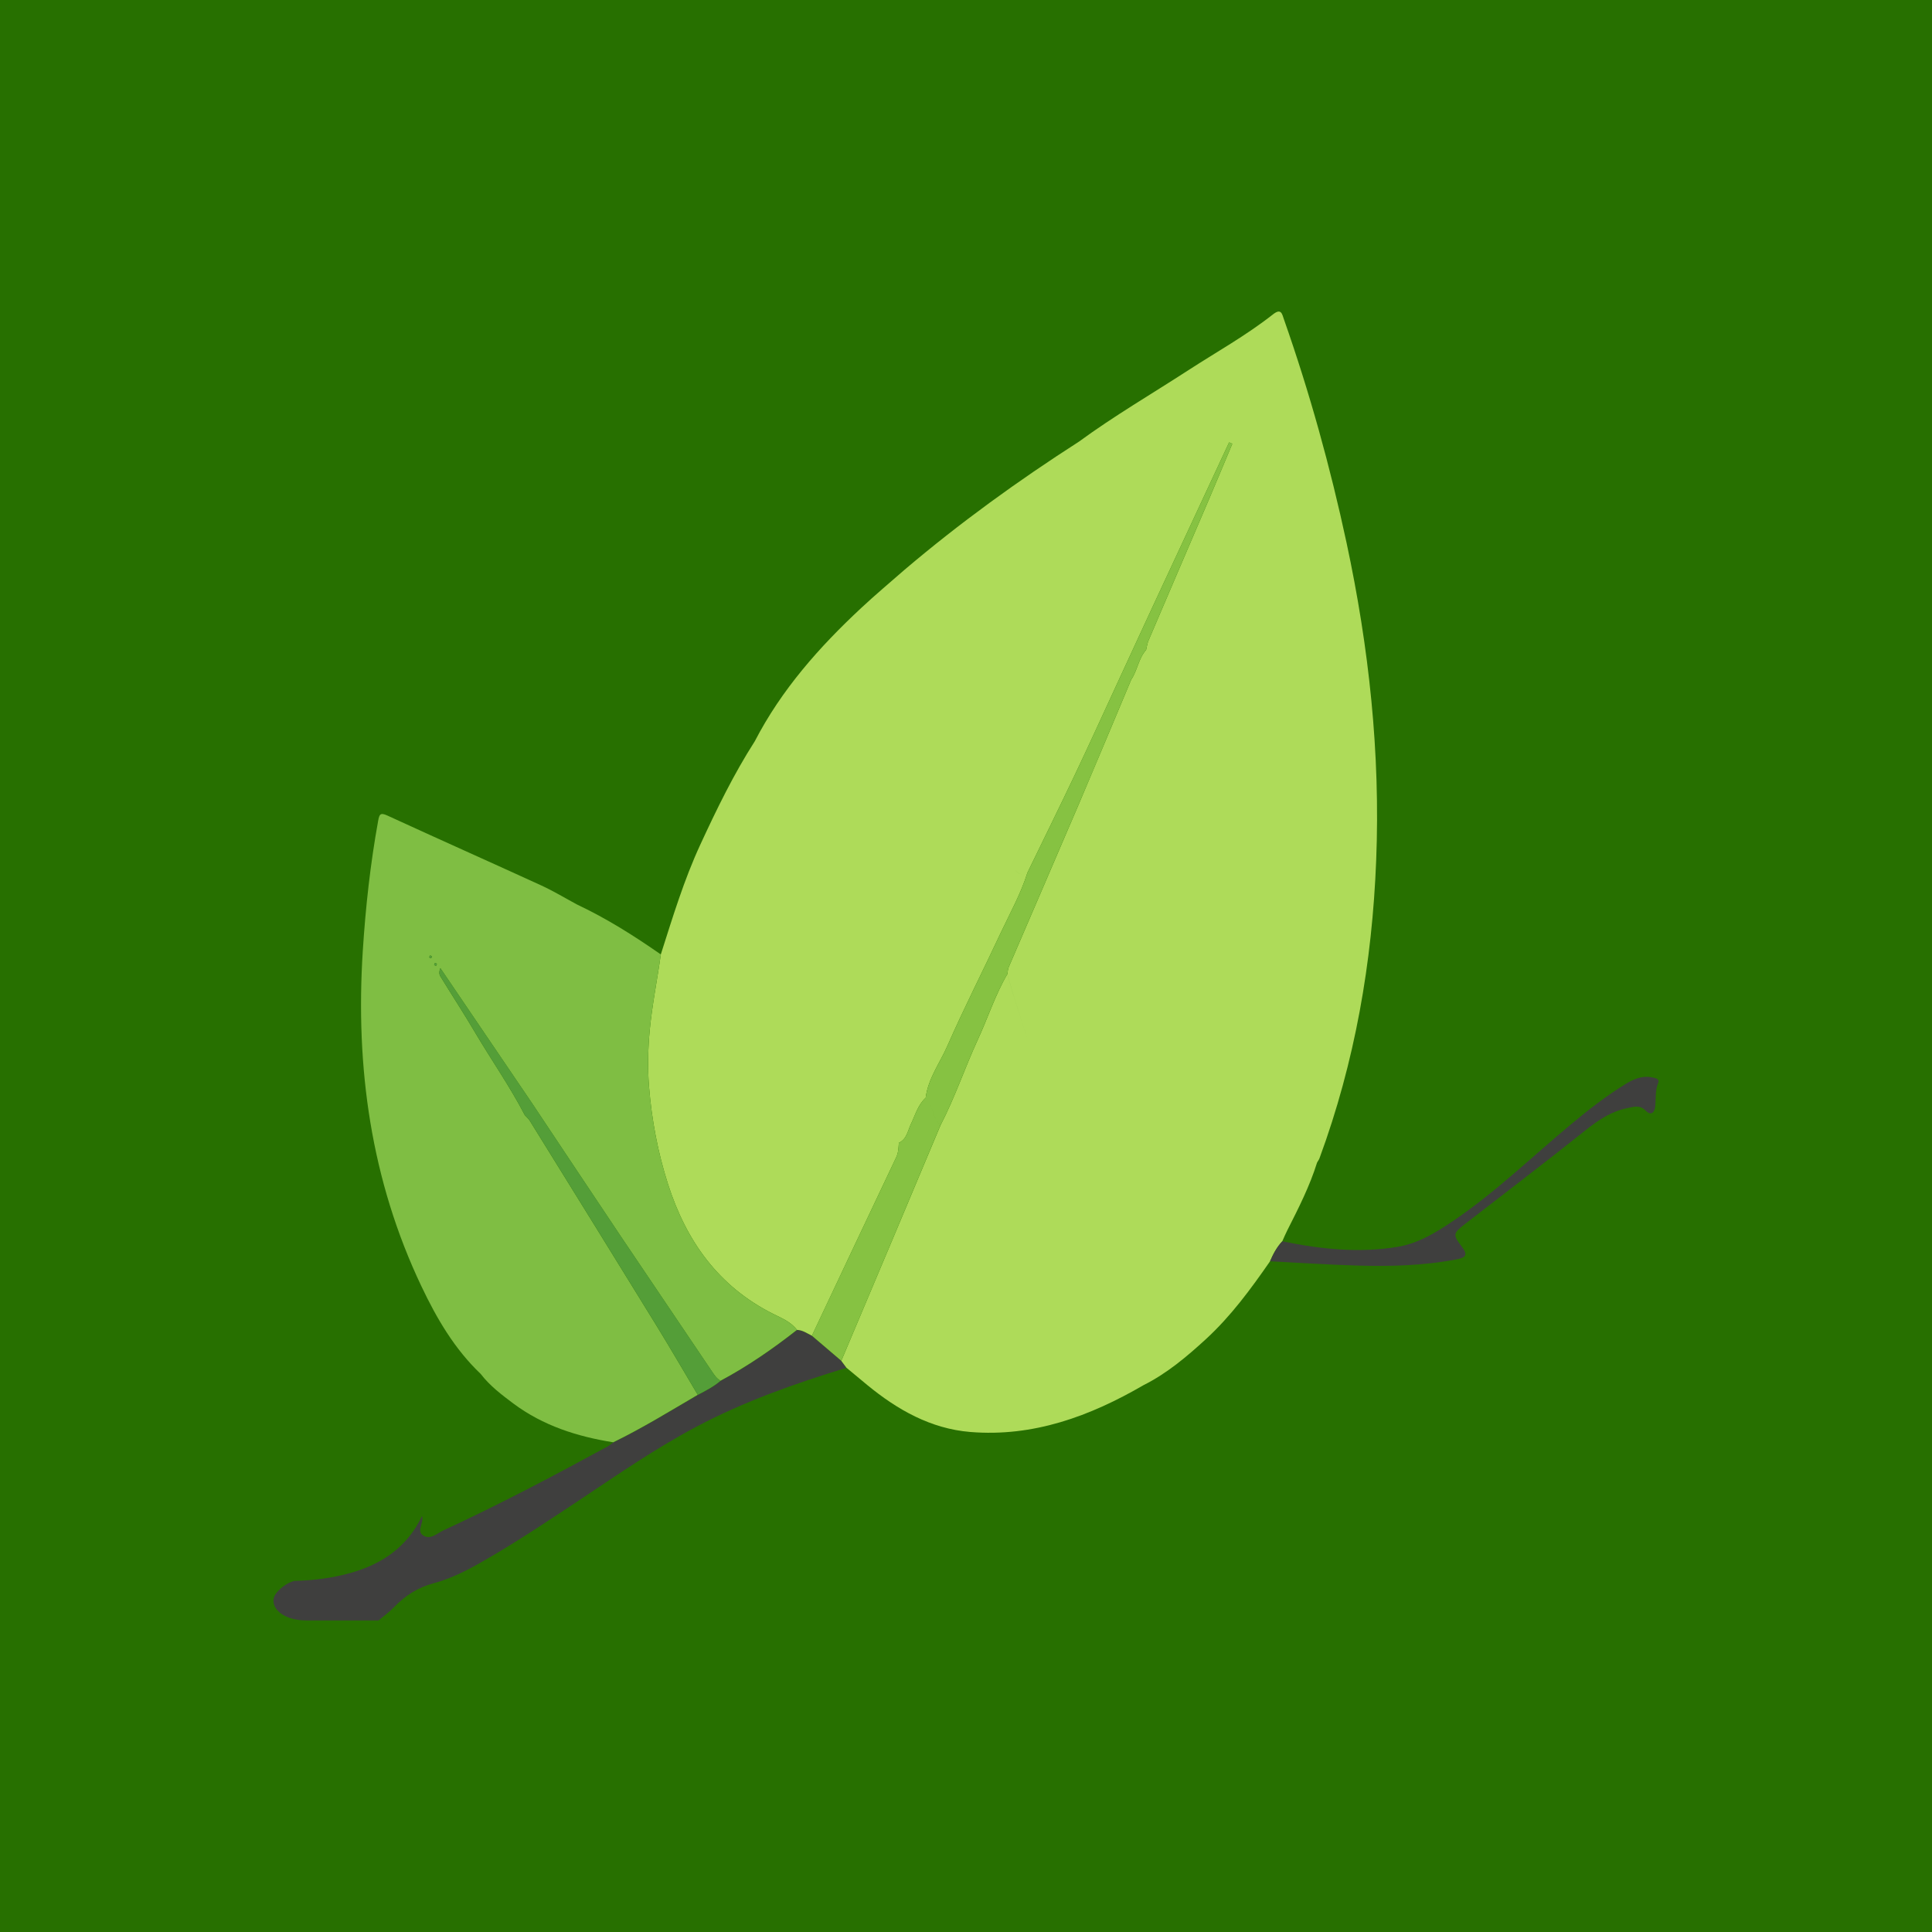 <?xml version="1.0" encoding="utf-8"?>
<!-- Generator: Adobe Illustrator 16.0.0, SVG Export Plug-In . SVG Version: 6.00 Build 0)  -->
<!DOCTYPE svg PUBLIC "-//W3C//DTD SVG 1.1//EN" "http://www.w3.org/Graphics/SVG/1.1/DTD/svg11.dtd">
<svg version="1.1" id="Calque_1" xmlns="http://www.w3.org/2000/svg" xmlns:xlink="http://www.w3.org/1999/xlink" x="0px" y="0px"
	 width="56.693px" height="56.693px" viewBox="0 0 56.693 56.693" enable-background="new 0 0 56.693 56.693" xml:space="preserve">
<rect x="0" y="0" width="56.693" height="56.693" fill="#808080" stroke="none"/>
<g>
	<polyline fill="#3558A8" points="-180.489,-147.62 -124.249,-147.62 -124.249,-204.912 -180.489,-204.912 -180.489,-147.62 	"/>
	<path fill="#FFFFFF" d="M-137.796-180.317l-0.172-0.74c-0.135-0.537-0.519-0.79-1.384-0.79h-3.634
		c-0.085,0-0.168,0.038-0.186,0.122l-1.379,6.662c-0.018,0.085-0.023,0.144-0.014,0.186s0.171,0.036,0.254,0.036h1.259
		c0.085,0,0.238,0.005,0.282-0.013c0.047-0.02,0.066-0.147,0.084-0.231l0.446-2.335l0.542-2.592
		c0.018-0.083,0.101-0.151,0.184-0.151l3.601-0.002C-137.828-180.166-137.776-180.234-137.796-180.317"/>
	<path fill="#FFFFFF" d="M-132.672-183.017c-0.085,0.001-1.598,0-1.598,0c-0.083,0-0.191,0.091-0.238,0.161l-2.804,4.201
		c-0.047,0.07-0.102,0.068-0.12-0.016l-0.207-0.92c-0.018-0.084-0.102-0.15-0.186-0.15h-1.803c-0.082,0-0.132,0.069-0.11,0.152
		l0.808,2.883c0.023,0.084,0.026,0.219,0.005,0.301l-0.377,1.461c-0.021,0.083,0.032,0.107,0.116,0.107h1.78
		c0.082,0,0.169-0.024,0.189-0.107l0.377-1.481c0.021-0.083,0.078-0.194,0.129-0.264l4.574-6.181
		c0.052-0.067,0.044-0.148-0.039-0.148L-132.672-183.017"/>
	<path fill="#FFFFFF" d="M-151.429-181.843h-1.627c-0.082,0-0.168,0.031-0.184,0.113l-0.537,2.563l-0.536,2.452
		c-0.017,0.083-0.099,0.078-0.183,0.078h-1.068c-1.058,0-0.936-0.681-0.719-1.7c0.002-0.01,0.679-3.393,0.679-3.393
		c0.015-0.082-0.04-0.113-0.123-0.113h-1.549c-0.084,0-0.167,0.031-0.183,0.113l-0.624,3.389c-0.311,1.833-0.32,3.446,1.767,3.499
		c0.033,0.001,3.292,0,3.292,0c0.085,0,0.167-0.028,0.186-0.111l0.708-3.398l0.704-3.411
		C-151.426-181.763-151.401-181.843-151.429-181.843"/>
	<path fill="#FFFFFF" d="M-167.623-181.847h-1.743c-0.084,0-0.168,0.021-0.186,0.104l-0.315,1.385
		c-0.019,0.082,0.036,0.148,0.12,0.148h1.669c0.085,0,0.168-0.077,0.186-0.16l0.303-1.396
		C-167.59-181.766-167.566-181.847-167.623-181.847"/>
	<path fill="#FFFFFF" d="M-169.861-179.741c-0.083,0-0.168,0.066-0.186,0.15l-0.235,1.057l-0.524,2.441c0,0-0.279,1.299-0.306,1.38
		c0,0-0.235,0.938-0.796,0.901c-0.261-0.02-0.56-0.079-0.56-0.079h-0.001c-0.156-0.049-0.168,0.116-0.187,0.2l-0.347,1.522
		c-0.02,0.082,0.033,0.157,0.116,0.159c0,0,0.751,0.107,1.28,0.107h0.088c1.309,0,2.001-0.784,2.443-2.913l0.518-2.466l0.486-2.293
		c0.018-0.082-0.032-0.16-0.115-0.16"/>
	<path fill="#FFFFFF" d="M-146.542-178.927c0,0.092-0.287,0.075-0.287,0.075l-2.286-0.018c-0.079,0-0.102-0.112-0.106-0.192
		c0-0.004,0.006-0.098,0.012-0.121c0.177-0.625,0.704-0.98,1.54-0.98c0.94,0,1.141,0.475,1.141,1.002 M-147.316-181.858
		c-2.932,0-3.632,1.846-4.021,3.677c-0.389,1.865-0.355,3.34,2.678,3.34h0.11c1.203,0,2.666,0,2.666,0
		c0.082-0.002,0.163-0.078,0.18-0.161l0.3-1.184c0.016-0.084-0.039-0.107-0.122-0.107h-2.729c-0.988,0-1.343-0.312-1.308-1.008
		c-0.001-0.079,0.088-0.281,0.172-0.281h4.203c0.186-0.001,0.19-0.109,0.19-0.109C-144.57-179.661-144.54-181.858-147.316-181.858"
		/>
	<path fill="#FFFFFF" d="M-161.536-178.013l-0.338,1.177c-0.023,0.082-0.119,0.137-0.203,0.137h-1.742
		c-1.322,0-1.645-1.041-1.322-2.595c0.322-1.589,0.962-2.571,2.262-2.671c1.779-0.137,2.144,1.143,1.712,2.613L-161.536-178.013
		 M-159.988-176.766c0,0,0.821-2.033,1.008-3.207c0.255-1.572-0.518-3.852-3.501-3.852c-2.967,0-4.255,2.176-4.747,4.543
		c-0.49,2.383,0.151,4.457,3.102,4.44l4.503-0.002c0.083,0,0.17-0.069,0.19-0.15l0.381-1.473c0.02-0.084-0.031-0.151-0.115-0.151
		l-0.362-0.002l-0.362-0.002c-0.072,0-0.113-0.049-0.104-0.11C-159.993-176.744-159.992-176.755-159.988-176.766"/>
	<path fill="#5DA3C2" d="M-148.177-179.075c-0.009,0.037-0.019,0.086-0.025,0.119l-0.29,1.357l0.306-1.431L-148.177-179.075"/>
</g>
<g>
	<rect x="134.334" y="-203.721" fill="#5BD3BF" width="56.693" height="57.007"/>
	<g>
		
			<linearGradient id="bottom_1_" gradientUnits="userSpaceOnUse" x1="349.281" y1="356.469" x2="349.281" y2="390.43" gradientTransform="matrix(1 0 0 1 -187.6 -549.99)">
			<stop  offset="0" style="stop-color:#002E3B"/>
			<stop  offset="1" style="stop-color:#002639"/>
		</linearGradient>
		
			<linearGradient id="bottom_2_" gradientUnits="userSpaceOnUse" x1="349.278" y1="352.674" x2="349.278" y2="390.869" gradientTransform="matrix(1 0 0 1 -187.6 -549.99)">
			<stop  offset="0" style="stop-color:#002E3B"/>
			<stop  offset="1" style="stop-color:#002639"/>
		</linearGradient>
		<polygon id="bottom" fill="url(#bottom_1_)" stroke="url(#bottom_2_)" points="161.668,-164.42 156.738,-166.824 
			156.744,-166.826 156.742,-166.826 151.506,-164.273 161.672,-159.312 171.855,-164.261 166.599,-166.865 		"/>
		
			<radialGradient id="right_2_" cx="290.798" cy="37.704" r="30.22" gradientTransform="matrix(1 0 0 -1 -137.6 -123.297)" gradientUnits="userSpaceOnUse">
			<stop  offset="0" style="stop-color:#00BC85"/>
			<stop  offset="1" style="stop-color:#149D91"/>
		</radialGradient>
		
			<radialGradient id="right_3_" cx="290.601" cy="36.538" r="34.595" gradientTransform="matrix(1 0 0 -1 -137.6 -123.297)" gradientUnits="userSpaceOnUse">
			<stop  offset="0" style="stop-color:#00BC85"/>
			<stop  offset="1" style="stop-color:#149D91"/>
		</radialGradient>
		<polygon id="right_1_" fill="url(#right_2_)" stroke="url(#right_3_)" points="151.517,-164.256 151.517,-169.366 
			156.558,-171.823 161.742,-169.266 		"/>
		
			<radialGradient id="right-2_1_" cx="350.907" cy="354.837" r="36.511" gradientTransform="matrix(1 0 0 1 -187.6 -549.99)" gradientUnits="userSpaceOnUse">
			<stop  offset="0" style="stop-color:#00BC85"/>
			<stop  offset="1" style="stop-color:#149D91"/>
		</radialGradient>
		
			<radialGradient id="right-2_2_" cx="350.178" cy="353.534" r="39.56" gradientTransform="matrix(1 0 0 1 -187.6 -549.99)" gradientUnits="userSpaceOnUse">
			<stop  offset="0" style="stop-color:#00BC85"/>
			<stop  offset="1" style="stop-color:#149D91"/>
		</radialGradient>
		<polygon id="right-2" fill="url(#right-2_1_)" stroke="url(#right-2_2_)" points="167.261,-185.283 167.261,-177.205 
			167.261,-177.205 167.261,-177.205 161.627,-174.458 166.808,-171.878 171.853,-174.335 171.853,-188.155 		"/>
		
			<radialGradient id="left_2_" cx="341.45" cy="352.161" r="69.794" gradientTransform="matrix(1 0 0 1 -187.6 -549.99)" gradientUnits="userSpaceOnUse">
			<stop  offset="0" style="stop-color:#004473"/>
			<stop  offset="1" style="stop-color:#00345F"/>
		</radialGradient>
		
			<radialGradient id="left_3_" cx="341.12" cy="350.8" r="73.76" gradientTransform="matrix(1 0 0 1 -187.6 -549.99)" gradientUnits="userSpaceOnUse">
			<stop  offset="0" style="stop-color:#004473"/>
			<stop  offset="1" style="stop-color:#00345F"/>
		</radialGradient>
		<polygon id="left_1_" fill="url(#left_2_)" stroke="url(#left_3_)" points="171.855,-164.26 171.855,-164.26 171.855,-169.368 
			156.111,-177.209 156.111,-185.289 151.517,-188.159 151.517,-174.339 		"/>
		
			<linearGradient id="top_1_" gradientUnits="userSpaceOnUse" x1="349.27" y1="356.646" x2="349.27" y2="390.43" gradientTransform="matrix(1 0 0 1 -187.6 -549.99)">
			<stop  offset="0" style="stop-color:#002E3B"/>
			<stop  offset="1" style="stop-color:#002639"/>
		</linearGradient>
		
			<linearGradient id="top_2_" gradientUnits="userSpaceOnUse" x1="349.27" y1="356.149" x2="349.27" y2="394.043" gradientTransform="matrix(1 0 0 1 -187.6 -549.99)">
			<stop  offset="0" style="stop-color:#002E3B"/>
			<stop  offset="1" style="stop-color:#002639"/>
		</linearGradient>
		<polygon id="top" fill="url(#top_1_)" stroke="url(#top_2_)" points="156.097,-185.297 156.097,-185.299 161.672,-188.018 
			167.246,-185.299 171.834,-188.164 161.668,-193.123 151.506,-188.166 151.506,-188.162 156.094,-185.295 		"/>
	</g>
</g>
<g>
	<rect x="71.5" y="-204.556" fill="#CCFFCC" width="56.693" height="56.693"/>
	<g id="Responsive_Design_1_">
		<path fill="#757575" d="M117.298-162.978c0,0.067,0,0.103,0,0.169c0,1.838-4.408,3.301-9.844,3.301s-9.844-1.463-9.844-3.301
			c0-0.066,0-0.102,0.033-0.169c-0.033-0.034-0.033-0.103-0.033-0.169c0-1.805,4.408-3.301,9.844-3.301s9.844,1.496,9.844,3.301
			C117.298-163.08,117.298-163.012,117.298-162.978z"/>
		<path fill="#696969" d="M117.298-162.978c0,0.067,0,0.103,0,0.169c0,1.838-4.408,3.301-9.844,3.301c-0.232,0-0.465,0-0.695,0
			v-6.905c0.23-0.034,0.463-0.034,0.695-0.034c5.436,0,9.844,1.496,9.844,3.301C117.298-163.08,117.298-163.012,117.298-162.978z"/>
		<path fill="#757575" d="M106.759-166.413c0.23-0.034,0.463-0.034,0.695-0.034c5.27,0,9.545,1.395,9.844,3.129
			c-0.299,1.734-4.574,3.096-9.844,3.096c-0.232,0-0.463,0-0.695,0V-166.413z"/>
		<ellipse fill="#8D8D8D" cx="107.454" cy="-163.523" rx="9.844" ry="3.3"/>
		<path fill="#7F7F7F" d="M107.454-166.787c5.436,0,9.844,1.463,9.844,3.266c0,1.837-4.408,3.299-9.844,3.299
			c-0.232,0-0.463,0-0.695,0v-6.564C106.989-166.787,107.221-166.787,107.454-166.787z"/>
		<polygon fill="#CCCCCC" points="103.907,-173.115 111.034,-173.115 111.034,-164.34 103.907,-164.34 		"/>
		<polygon fill="#B8B8B8" points="111.034,-168.387 111.034,-164.34 106.759,-164.34 106.759,-168.387 		"/>
		<polygon fill="#B8B8B8" points="104.438,-172.536 110.635,-172.536 110.635,-164.883 104.438,-164.883 		"/>
		<polygon fill="#A6A6A6" points="110.635,-168.387 110.635,-164.883 106.759,-164.883 106.759,-168.387 		"/>
		<path fill="#A9ABAE" d="M89.622-193.659h35.828c0.365,0,0.664,0.306,0.664,0.681v23.913c0,0.373-0.299,0.679-0.664,0.679H89.622
			c-0.365,0-0.662-0.306-0.662-0.679v-23.913C88.96-193.354,89.257-193.659,89.622-193.659z"/>
		<path fill="#669999" d="M91.048-192.672h33.607c0.266,0,0.496,0.238,0.496,0.544v21.667c0,0.306-0.23,0.545-0.496,0.545H90.452
			c-0.299,0-0.531-0.239-0.531-0.545v-21.056C89.921-192.162,90.417-192.672,91.048-192.672z"/>
		<path fill="#CCCCCC" d="M107.553-169.781c0.273,0,0.496,0.229,0.496,0.51s-0.223,0.511-0.496,0.511
			c-0.275,0-0.498-0.229-0.498-0.511S107.278-169.781,107.553-169.781z"/>
		<ellipse fill="#B3B3B3" cx="107.553" cy="-169.271" rx="0.365" ry="0.374"/>
		<path fill="#336666" d="M92.042-191.958h31.553c0.266,0,0.465,0.204,0.465,0.476v20.375c0,0.273-0.199,0.477-0.465,0.477H91.479
			c-0.266,0-0.465-0.203-0.465-0.477v-19.796C91.014-191.483,91.479-191.958,92.042-191.958z"/>
		<rect x="94.163" y="-189.406" fill="#E6E6E6" width="21.113" height="17.721"/>
		<rect x="91.544" y="-189.442" fill="#66FFCC" width="1.807" height="17.73"/>
		<rect x="115.905" y="-189.305" fill="#E6E6E6" width="4.375" height="17.551"/>
		<rect x="121.274" y="-189.442" fill="#E6E6E6" width="1.807" height="17.73"/>
		<rect x="116.237" y="-188.931" fill="#CCCCCC" width="3.779" height="5"/>
		<rect x="116.237" y="-183.387" fill="#CCCCCC" width="3.777" height="2.858"/>
		<rect x="116.237" y="-179.781" fill="#CCCCCC" width="3.777" height="1.814"/>
		<rect x="116.237" y="-177.332" fill="#CCCCCC" width="3.779" height="5.035"/>
		<path fill="#33CC99" d="M121.473-188.931h0.564v0.578h-0.564V-188.931z M122.302-172.774h0.564v0.578h-0.564V-172.774z
			 M121.473-172.774h0.564v0.578h-0.564V-172.774z M122.302-173.556h0.564v0.611h-0.564V-173.556z M121.473-173.556h0.564v0.611
			h-0.564V-173.556z M122.302-174.305h0.564v0.578h-0.564V-174.305z M121.473-174.305h0.564v0.578h-0.564V-174.305z
			 M122.302-175.087h0.564v0.578h-0.564V-175.087z M121.473-175.087h0.564v0.578h-0.564V-175.087z M122.302-175.869h0.564v0.612
			h-0.564V-175.869z M121.473-175.869h0.564v0.612h-0.564V-175.869z M122.302-176.617h0.564v0.578h-0.564V-176.617z
			 M121.473-176.617h0.564v0.578h-0.564V-176.617z M122.302-177.4h0.564v0.612h-0.564V-177.4z M121.473-177.4h0.564v0.612h-0.564
			V-177.4z M122.302-178.182h0.564v0.611h-0.564V-178.182z M121.473-178.182h0.564v0.611h-0.564V-178.182z M122.302-178.931h0.564
			v0.578h-0.564V-178.931z M121.473-178.931h0.564v0.578h-0.564V-178.931z M122.302-179.713h0.564v0.612h-0.564V-179.713z
			 M121.473-179.713h0.564v0.612h-0.564V-179.713z M122.302-180.461h0.564v0.578h-0.564V-180.461z M121.473-180.461h0.564v0.578
			h-0.564V-180.461z M122.302-181.244h0.564v0.579h-0.564V-181.244z M121.473-181.244h0.564v0.579h-0.564V-181.244z
			 M122.302-182.026h0.564v0.613h-0.564V-182.026z M121.473-182.026h0.564v0.613h-0.564V-182.026z M122.302-182.776h0.564v0.58
			h-0.564V-182.776z M121.473-182.776h0.564v0.58h-0.564V-182.776z M122.302-183.557h0.564v0.612h-0.564V-183.557z M121.473-183.557
			h0.564v0.612h-0.564V-183.557z M122.302-184.34h0.564v0.613h-0.564V-184.34z M121.473-184.34h0.564v0.613h-0.564V-184.34z
			 M122.302-185.087h0.564v0.577h-0.564V-185.087z M121.473-185.087h0.564v0.577h-0.564V-185.087z M122.302-185.869h0.564v0.612
			h-0.564V-185.869z M121.473-185.869h0.564v0.612h-0.564V-185.869z M122.302-186.617h0.564v0.578h-0.564V-186.617z
			 M121.473-186.617h0.564v0.578h-0.564V-186.617z M122.302-187.401h0.564v0.579h-0.564V-187.401z M121.473-187.401h0.564v0.579
			h-0.564V-187.401z M122.302-188.182h0.564v0.611h-0.564V-188.182z M121.473-188.182h0.564v0.611h-0.564V-188.182z
			 M122.302-188.931h0.564v0.578h-0.564V-188.931z"/>
		<rect x="92.538" y="-191.584" fill="#999999" width="30.006" height="1.465"/>
		<ellipse fill="#B3B3B3" cx="93.534" cy="-190.836" rx="0.363" ry="0.375"/>
		<path fill="#B3B3B3" d="M95.389-191.21c0.201,0,0.363,0.169,0.363,0.374c0,0.207-0.162,0.375-0.363,0.375
			s-0.365-0.168-0.365-0.375C95.024-191.041,95.188-191.21,95.389-191.21z"/>
		<path fill="#B3B3B3" d="M97.245-191.21c0.201,0,0.365,0.169,0.365,0.374c0,0.207-0.164,0.375-0.365,0.375
			s-0.365-0.168-0.365-0.375C96.88-191.041,97.044-191.21,97.245-191.21z"/>
		<path fill="#B3B3B3" d="M99.069-191.21c0.199,0,0.363,0.169,0.363,0.374c0,0.207-0.164,0.375-0.363,0.375
			c-0.203,0-0.365-0.168-0.365-0.375C98.704-191.041,98.866-191.21,99.069-191.21z"/>
		<ellipse fill="#B3B3B3" cx="100.925" cy="-190.836" rx="0.363" ry="0.375"/>
		<ellipse fill="#B3B3B3" cx="102.78" cy="-190.836" rx="0.365" ry="0.375"/>
		<ellipse fill="#B3B3B3" cx="104.637" cy="-190.836" rx="0.363" ry="0.375"/>
		<ellipse fill="#B3B3B3" cx="106.493" cy="-190.836" rx="0.365" ry="0.375"/>
		<ellipse fill="#B3B3B3" cx="108.315" cy="-190.836" rx="0.365" ry="0.375"/>
		<path fill="#B3B3B3" d="M110.171-191.21c0.201,0,0.365,0.169,0.365,0.374c0,0.207-0.164,0.375-0.365,0.375
			c-0.199,0-0.363-0.168-0.363-0.375C109.807-191.041,109.971-191.21,110.171-191.21z"/>
		<ellipse fill="#B3B3B3" cx="112.028" cy="-190.836" rx="0.363" ry="0.375"/>
		<ellipse fill="#B3B3B3" cx="113.884" cy="-190.836" rx="0.365" ry="0.375"/>
		<ellipse fill="#B3B3B3" cx="115.706" cy="-190.836" rx="0.365" ry="0.375"/>
		<ellipse fill="#B3B3B3" cx="117.563" cy="-190.836" rx="0.363" ry="0.375"/>
		<path fill="#B3B3B3" d="M119.419-191.21c0.201,0,0.365,0.169,0.365,0.374c0,0.207-0.164,0.375-0.365,0.375
			s-0.365-0.168-0.365-0.375C119.053-191.041,119.218-191.21,119.419-191.21z"/>
		<ellipse fill="#B3B3B3" cx="121.274" cy="-190.836" rx="0.365" ry="0.375"/>
		<polygon fill="#FFCC00" points="104.735,-185.768 106.925,-184.475 109.11,-183.182 109.11,-180.563 109.11,-177.945 
			106.925,-176.652 104.735,-175.36 102.548,-176.652 100.362,-177.945 100.362,-180.563 100.362,-183.182 102.548,-184.475 		"/>
		<polygon fill="#FFAB00" points="104.735,-185.768 106.925,-184.475 109.11,-183.182 109.11,-180.836 100.362,-180.836 
			100.362,-183.182 102.548,-184.475 		"/>
		<path fill="#CCCCCC" d="M104.702-188.081L104.702-188.081h-0.031h-0.066h-0.035c-0.064,0-0.131-0.067-0.131-0.136
			c0-0.102,0.066-0.136,0.131-0.17h0.035h0.066h0.031l0,0h0.068h0.033h0.064l0.033,0.034h0.066h0.033
			c0.066,0,0.133,0.067,0.133,0.136c-0.033,0.068-0.066,0.136-0.166,0.136h-0.033h-0.033h-0.033h-0.064h-0.033H104.702z
			 M103.741-188.319c0.066,0,0.133,0.067,0.166,0.137c0,0.068-0.066,0.135-0.133,0.135l0,0l-0.033,0.035h-0.064h-0.035h-0.033
			h-0.066l-0.031,0.033c-0.066,0-0.135-0.068-0.135-0.135c-0.031-0.07,0.035-0.138,0.1-0.138l0.035-0.034h0.031h0.066h0.033
			l0.066-0.033H103.741L103.741-188.319z M102.68-188.081c0.066-0.032,0.133,0.034,0.166,0.103c0,0.068-0.033,0.137-0.1,0.171
			h-0.033h-0.033l-0.066,0.032h-0.033l-0.033,0.035h-0.064l0,0c-0.068,0.033-0.133,0-0.166-0.067c-0.033-0.103,0-0.171,0.098-0.204
			l0,0h0.035l0.066-0.035h0.031h0.033l0.066-0.034H102.68L102.68-188.081z M101.62-187.705c0.066-0.035,0.166,0,0.199,0.067
			s0,0.169-0.066,0.204h-0.033l-0.066,0.033h-0.033l-0.033,0.034l-0.033,0.034h-0.066l0,0c-0.066,0.033-0.131,0-0.166-0.068
			c-0.033-0.068,0-0.136,0.066-0.17l0,0l0.033-0.035h0.033l0.066-0.032l0.033-0.034h0.033L101.62-187.705z M100.659-187.162
			c0.066-0.033,0.133-0.033,0.199,0.034c0.033,0.067,0,0.17-0.066,0.204l-0.033,0.033h-0.033l-0.033,0.035l-0.033,0.034
			l-0.033,0.033h-0.033l0,0c-0.066,0.067-0.166,0.034-0.199-0.033c-0.031-0.034-0.031-0.137,0.033-0.171v-0.033h0.033l0.066-0.035
			l0.033-0.033l0.033-0.034h0.033L100.659-187.162z M99.764-186.483c0.066-0.033,0.133-0.033,0.199,0
			c0.033,0.068,0.033,0.17,0,0.205l-0.033,0.034l-0.033,0.032h-0.033l-0.033,0.035l-0.033,0.035l-0.033,0.033v0.033
			c-0.066,0.033-0.166,0.033-0.199-0.033c-0.066-0.033-0.066-0.136,0-0.17l0.033-0.035l0.033-0.033l0.033-0.034l0.033-0.034
			l0.033-0.033h0.033V-186.483L99.764-186.483z M99.003-185.665c0.033-0.069,0.131-0.069,0.164-0.034
			c0.066,0.068,0.066,0.137,0.033,0.204l0,0l-0.033,0.034l-0.033,0.033l-0.033,0.034l-0.031,0.034l-0.033,0.033v0.035
			c-0.068,0.067-0.133,0.067-0.199,0.034c-0.066-0.069-0.066-0.137-0.033-0.204l0.033-0.034l0.033-0.034l0.033-0.033l0.033-0.035
			v-0.033l0.033-0.034H99.003z M98.339-184.781c0.033-0.034,0.1-0.068,0.166-0.034s0.1,0.138,0.066,0.204l-0.033,0.035l-0.033,0.033
			l-0.033,0.033v0.035l-0.033,0.068l-0.033,0.034l0,0c-0.033,0.067-0.1,0.067-0.164,0.032c-0.068-0.032-0.102-0.102-0.068-0.17
			v-0.033l0.033-0.033l0.033-0.035v-0.034l0.033-0.032l0.033-0.035L98.339-184.781z M97.809-183.761
			c0.031-0.067,0.1-0.102,0.166-0.067c0.064,0.034,0.098,0.102,0.064,0.169v0.034l-0.033,0.068v0.034l-0.031,0.034v0.033
			l-0.033,0.068l0,0c-0.033,0.068-0.102,0.102-0.166,0.068c-0.066-0.034-0.1-0.102-0.1-0.17l0.033-0.034v-0.034l0.033-0.033v-0.035
			l0.033-0.067v-0.034L97.809-183.761z M97.411-182.705c0.033-0.07,0.1-0.103,0.166-0.103c0.1,0.032,0.133,0.103,0.1,0.204l0,0
			v0.033l-0.033,0.035v0.066v0.035l-0.033,0.033v0.034c0,0.103-0.1,0.137-0.166,0.103c-0.066,0-0.1-0.068-0.1-0.17v-0.035
			l0.033-0.034v-0.067l0.033-0.035v-0.033V-182.705L97.411-182.705z M97.212-181.584c0-0.068,0.066-0.135,0.133-0.135
			c0.066,0.033,0.133,0.102,0.133,0.169v0.034l-0.033,0.033v0.07v0.032v0.069v0.033l0,0c0,0.068-0.066,0.137-0.166,0.137
			c-0.066,0-0.133-0.069-0.1-0.17l0,0v-0.035v-0.066v-0.035v-0.068v-0.034L97.212-181.584z M97.145-180.461
			c0-0.067,0.033-0.137,0.133-0.137c0.066,0,0.133,0.069,0.133,0.137v0.067v0.034v0.034v0.068v0.033v0.034
			c0,0.103-0.066,0.172-0.133,0.172s-0.133-0.069-0.133-0.137v-0.035v-0.067v-0.034v-0.068v-0.034V-180.461z M97.212-179.305
			c0-0.068,0.066-0.17,0.133-0.17s0.133,0.033,0.166,0.102v0.068v0.035v0.066v0.035l0.033,0.034v0.033c0,0.103-0.033,0.17-0.1,0.17
			c-0.066,0.034-0.166-0.033-0.166-0.103v-0.033l-0.033-0.067v-0.034v-0.035v-0.066L97.212-179.305z M97.477-178.217
			c-0.033-0.067,0.033-0.136,0.1-0.17c0.066,0,0.133,0.034,0.166,0.103v0.033l0.033,0.034v0.035v0.033l0.033,0.068v0.033v0.035
			c0.031,0.067,0,0.135-0.066,0.17c-0.066,0.033-0.133-0.035-0.166-0.103l0,0l-0.033-0.067v-0.035l-0.033-0.033v-0.066l-0.033-0.035
			V-178.217L97.477-178.217z M97.876-177.162c-0.035-0.067,0-0.135,0.066-0.17c0.064-0.034,0.164,0,0.197,0.068v0.034l0.033,0.034
			v0.033l0.033,0.035l0.035,0.033v0.068l0,0c0.031,0.067,0.031,0.17-0.035,0.204s-0.166,0-0.199-0.067v-0.035l-0.031-0.034v-0.034
			l-0.033-0.033l-0.033-0.068v-0.033L97.876-177.162z M98.438-176.176c-0.033-0.034-0.033-0.135,0.033-0.17
			c0.066-0.067,0.166-0.034,0.199,0.035l0,0l0.033,0.033l0.033,0.068v0.033l0.033,0.035l0.033,0.033l0,0
			c0.066,0.068,0.033,0.17,0,0.205c-0.066,0.033-0.166,0.033-0.199-0.035h-0.033v-0.068l-0.033-0.033l-0.033-0.035l-0.033-0.034
			l-0.033-0.032V-176.176L98.438-176.176z M99.134-175.257c-0.064-0.069-0.064-0.17,0-0.204c0.066-0.067,0.133-0.067,0.199,0l0,0
			l0.033,0.034l0.033,0.034l0.033,0.033l0.033,0.035l0.033,0.033v0.034c0.066,0.067,0.066,0.136,0,0.204
			c-0.033,0.034-0.133,0.034-0.199,0v-0.034l-0.033-0.034l-0.033-0.033L99.2-175.19l-0.033-0.034L99.134-175.257L99.134-175.257z
			 M99.93-174.475c-0.066-0.068-0.066-0.137-0.033-0.204c0.066-0.069,0.133-0.069,0.197-0.034l0.035,0.034l0.033,0.034l0.031,0.033
			h0.035l0.031,0.035l0.033,0.033l0,0c0.068,0.068,0.102,0.136,0.035,0.203c-0.035,0.07-0.135,0.07-0.166,0.035h-0.033l-0.033-0.035
			l-0.033-0.033l-0.033-0.034l-0.033-0.032l-0.033-0.035H99.93L99.93-174.475z M100.825-173.828
			c-0.066-0.033-0.066-0.136-0.033-0.205c0.033-0.067,0.1-0.067,0.166-0.033h0.033l0.033,0.033l0.066,0.035h0.033l0.033,0.034
			l0.033,0.032l0,0c0.066,0.035,0.098,0.104,0.066,0.17c-0.033,0.069-0.133,0.104-0.199,0.069l0,0l-0.033-0.034l-0.033-0.035h-0.066
			l-0.033-0.032l-0.033-0.034H100.825L100.825-173.828z M101.819-173.319c-0.066-0.034-0.1-0.102-0.066-0.204
			c0.033-0.067,0.1-0.103,0.166-0.067l0.033,0.034h0.033l0.033,0.033h0.066l0.033,0.034h0.033h0.033
			c0.066,0.033,0.1,0.103,0.066,0.17c-0.033,0.102-0.1,0.137-0.166,0.102h-0.033l-0.033-0.033h-0.033l-0.066-0.034h-0.033
			l-0.033-0.034H101.819L101.819-173.319z M102.88-172.978c-0.1,0-0.133-0.069-0.1-0.17c0-0.069,0.066-0.103,0.166-0.103
			l0.033,0.033h0.033h0.033l0.066,0.035h0.033h0.033c0.1,0.034,0.133,0.102,0.133,0.17c-0.033,0.067-0.1,0.137-0.166,0.102h-0.066
			h-0.033l-0.033-0.034h-0.066h-0.033L102.88-172.978z M103.94-172.774c-0.066,0-0.1-0.068-0.1-0.137
			c0-0.102,0.066-0.137,0.133-0.137h0.033h0.066h0.033h0.033h0.066h0.033l0,0c0.066,0.035,0.133,0.103,0.133,0.17
			c0,0.068-0.066,0.137-0.133,0.137l0,0h-0.066l-0.033-0.033h-0.066h-0.033h-0.066H103.94z M105.067-172.74
			c-0.1,0-0.133-0.068-0.166-0.137c0-0.067,0.066-0.135,0.133-0.135h0.066h0.033l0.033-0.035h0.066h0.033h0.033
			c0.1,0,0.166,0.069,0.166,0.137c0,0.068-0.066,0.137-0.133,0.137H105.3l-0.066,0.033H105.2h-0.066H105.1H105.067z
			 M106.161-172.877c-0.066,0-0.166-0.033-0.166-0.101c0-0.069,0.033-0.17,0.1-0.17h0.033l0.066-0.034h0.033h0.033h0.066
			l0.033-0.035c0.066,0,0.133,0.035,0.166,0.103c0,0.103-0.033,0.17-0.1,0.17l-0.033,0.034h-0.066h-0.033h-0.066l-0.033,0.033
			H106.161L106.161-172.877z M107.221-173.182c-0.066,0.034-0.166,0-0.166-0.068c-0.033-0.068,0-0.17,0.066-0.17l0.033-0.035h0.033
			l0.033-0.033h0.033h0.066l0.033-0.034h0.033c0.066-0.034,0.133,0,0.166,0.067c0.033,0.069,0,0.171-0.066,0.171l-0.033,0.034
			h-0.066l-0.033,0.033h-0.033l-0.033,0.035H107.221L107.221-173.182z M108.216-173.625c-0.066,0.035-0.131,0-0.166-0.067
			c-0.033-0.069,0-0.136,0.068-0.171v-0.033h0.031l0.033-0.035h0.068l0.031-0.033l0.033-0.033h0.035
			c0.064-0.035,0.131-0.035,0.164,0.033s0.033,0.171-0.033,0.203h-0.033l-0.033,0.035l-0.064,0.034h-0.035l-0.033,0.034
			l-0.031,0.033H108.216z M109.178-174.238c-0.068,0.069-0.168,0.034-0.199-0.032c-0.033-0.035-0.033-0.138,0.031-0.17v-0.035h0.035
			l0.033-0.034l0.031-0.034l0.033-0.033l0.035-0.035h0.031c0.068-0.067,0.166-0.033,0.199,0c0.033,0.068,0.033,0.17-0.033,0.204
			l-0.033,0.034l-0.033,0.033l-0.031,0.035h-0.035l-0.033,0.035L109.178-174.238L109.178-174.238z M110.007-174.951
			c-0.068,0.034-0.133,0.034-0.199,0c-0.033-0.068-0.033-0.17,0-0.203l0.031-0.035l0.035-0.034l0.033-0.033l0.031-0.034l0.035-0.035
			l0.033-0.033l0,0c0.066-0.068,0.133-0.068,0.197,0c0.035,0.033,0.035,0.136,0,0.205l0,0l-0.031,0.033l-0.033,0.034l-0.033,0.034
			l-0.033,0.033l-0.035,0.035L110.007-174.951z M110.735-175.802c-0.033,0.034-0.133,0.069-0.199,0
			c-0.033-0.033-0.066-0.136,0-0.169v-0.035l0.033-0.033l0.033-0.035v-0.034l0.033-0.032l0.033-0.035v-0.034
			c0.066-0.067,0.133-0.067,0.199-0.034c0.066,0.034,0.066,0.136,0.033,0.205l0,0l-0.033,0.033l-0.033,0.068l-0.033,0.033
			l-0.031,0.035v0.034L110.735-175.802z M111.331-176.754c-0.031,0.068-0.1,0.068-0.164,0.035c-0.066-0.035-0.1-0.103-0.066-0.17
			v-0.035l0.031-0.034l0.035-0.034v-0.033l0.033-0.068l0.031-0.033v-0.035c0.035-0.067,0.1-0.067,0.168-0.035
			c0.064,0.035,0.1,0.104,0.064,0.172v0.033l-0.033,0.034v0.034l-0.031,0.068l-0.033,0.034v0.034L111.331-176.754z M111.796-177.809
			c0,0.068-0.098,0.104-0.166,0.104c-0.066-0.035-0.1-0.137-0.066-0.205l0,0v-0.034l0.035-0.067v-0.035l0.031-0.034v-0.067l0,0
			c0.033-0.068,0.1-0.136,0.199-0.103c0.066,0.034,0.1,0.103,0.066,0.17v0.034l-0.033,0.035v0.067l-0.033,0.034v0.033v0.068H111.796
			L111.796-177.809z M112.128-178.897c-0.033,0.068-0.1,0.135-0.168,0.103c-0.064,0-0.131-0.069-0.098-0.17v-0.034v-0.035
			l0.033-0.033v-0.068v-0.033v-0.035v-0.033c0.033-0.068,0.1-0.104,0.164-0.104c0.068,0.035,0.135,0.104,0.1,0.172l0,0v0.033v0.068
			v0.033l-0.031,0.069v0.033V-178.897L112.128-178.897z M112.259-180.02c0,0.068-0.064,0.137-0.131,0.137
			c-0.068,0-0.133-0.068-0.133-0.17l0,0v-0.068v-0.033v-0.069l0.033-0.034v-0.067l0,0c0-0.068,0.066-0.136,0.131-0.136
			c0.068,0,0.133,0.067,0.133,0.17l0,0v0.033v0.068v0.035v0.067l-0.033,0.034V-180.02z M112.259-181.141
			c0,0.066-0.031,0.135-0.131,0.135c-0.068,0-0.133-0.068-0.133-0.135v-0.035v-0.068v-0.033v-0.035l-0.035-0.067v-0.032
			c0-0.07,0.068-0.138,0.135-0.138c0.064-0.034,0.133,0.033,0.133,0.103l0.031,0.033v0.067v0.034v0.068v0.034V-181.141z
			 M112.094-182.297c0.033,0.102-0.035,0.17-0.1,0.17c-0.066,0.033-0.133-0.035-0.166-0.103v-0.034v-0.033l-0.033-0.035v-0.067
			v-0.034l-0.033-0.035v-0.033c0-0.068,0.033-0.137,0.1-0.17c0.066,0,0.166,0.033,0.166,0.102l0,0l0.031,0.068v0.033v0.069
			l0.035,0.033v0.034V-182.297z M111.796-183.387c0,0.104-0.033,0.17-0.098,0.205c-0.068,0.033-0.135-0.035-0.168-0.102l0,0
			l-0.031-0.035v-0.034l-0.035-0.034v-0.068l-0.033-0.033v-0.034c-0.031-0.067,0-0.17,0.068-0.17c0.064-0.034,0.164,0,0.164,0.067
			l0.035,0.035v0.034l0.031,0.033l0.033,0.067v0.035L111.796-183.387L111.796-183.387z M111.3-184.406
			c0.031,0.066,0.031,0.17-0.035,0.203c-0.064,0.035-0.164,0-0.197-0.066l0,0v-0.035l-0.033-0.035l-0.033-0.032l-0.033-0.034v-0.068
			l-0.033-0.035c-0.033-0.066,0-0.136,0.033-0.168c0.066-0.07,0.164-0.035,0.199,0.032l0.033,0.034l0.031,0.035v0.033l0.033,0.067
			l0.035,0.034V-184.406L111.3-184.406z M110.702-185.36c0.033,0.068,0.033,0.17-0.033,0.205c-0.066,0.033-0.133,0.033-0.199-0.035
			v-0.034l-0.033-0.033l-0.033-0.034l-0.031-0.035l-0.035-0.033v-0.034h-0.033c-0.031-0.067-0.031-0.136,0.033-0.204
			c0.066-0.033,0.133-0.033,0.199,0.035l0,0l0.033,0.033l0.033,0.034v0.034l0.033,0.033l0.033,0.034L110.702-185.36z
			 M109.973-186.211c0.033,0.07,0.033,0.172,0,0.205c-0.066,0.069-0.135,0.069-0.199,0h-0.033l-0.033-0.033l-0.033-0.035
			l-0.033-0.033l-0.033-0.033v-0.035h-0.033c-0.066-0.067-0.066-0.137,0-0.204c0.033-0.067,0.133-0.067,0.166,0h0.033l0.033,0.034
			l0.031,0.033l0.035,0.035l0.033,0.034l0.031,0.032H109.973z M109.11-186.924c0.068,0.033,0.068,0.136,0.033,0.203
			c-0.033,0.068-0.133,0.068-0.197,0.035l0,0l-0.035-0.035l-0.031-0.033l-0.033-0.034h-0.035l-0.064-0.033v-0.034
			c-0.066-0.035-0.1-0.137-0.066-0.17c0.066-0.068,0.131-0.103,0.199-0.068l0.031,0.033l0.035,0.035h0.033l0.031,0.033l0.035,0.034
			L109.11-186.924L109.11-186.924z M108.182-187.502c0.068,0.033,0.068,0.102,0.033,0.17c-0.033,0.068-0.098,0.103-0.166,0.068l0,0
			l-0.066-0.033h-0.031l-0.033-0.035h-0.035l-0.031-0.034l-0.033-0.033c-0.066-0.034-0.1-0.103-0.066-0.171
			c0.033-0.067,0.098-0.102,0.166-0.067l0.033,0.034h0.031l0.066,0.033h0.035l0.031,0.034l0.033,0.034H108.182z M107.155-187.945
			c0.066,0,0.1,0.103,0.066,0.169c0,0.07-0.1,0.104-0.166,0.07l0,0h-0.033l-0.066-0.035h-0.033h-0.033l-0.031-0.035h-0.033
			c-0.1-0.032-0.133-0.1-0.1-0.169c0.033-0.067,0.1-0.136,0.164-0.103h0.033l0.033,0.035h0.066l0.033,0.033h0.033L107.155-187.945
			L107.155-187.945z M106.094-188.251c0.066,0.034,0.1,0.103,0.1,0.17c0,0.069-0.1,0.137-0.166,0.103h-0.033h-0.033h-0.033
			l-0.064-0.033h-0.035h-0.064l0,0c-0.066,0-0.102-0.069-0.102-0.17c0-0.069,0.066-0.104,0.133-0.104h0.033h0.035h0.031l0.066,0.034
			h0.033h0.066H106.094z"/>
		<path fill="#4E5A62" d="M125.45-194.237H89.622c-0.695,0-1.227,0.544-1.227,1.258v23.913c0,0.712,0.531,1.292,1.227,1.292h13.689
			v0.68c-2.055,0.307-6.266,1.259-6.266,3.571c0,0.069,0,0.136,0,0.204c0,0.067,0,0.103,0,0.172c0,0.066,0,0.135,0,0.169
			c0,0.067,0,0.103,0,0.169c0,1.532,1.857,2.417,3.049,2.823c2.057,0.749,4.475,1.021,6.664,1.056
			c0.23,0.033,0.463,0.033,0.695,0.033c2.32,0,4.938-0.271,7.16-1.02c1.191-0.408,3.281-1.293,3.281-2.893c0-0.066,0-0.102,0-0.169
			c0-0.034,0-0.103,0-0.169c0-0.069,0-0.104,0-0.172c0-0.068,0-0.135,0-0.204c0-2.313-4.211-3.265-6.266-3.571v-0.68h13.82
			c0.697,0,1.227-0.58,1.227-1.292v-23.913C126.678-193.693,126.147-194.237,125.45-194.237z M126.114-169.066
			c0,0.373-0.299,0.679-0.664,0.679h-14.416v1.803c3.678,0.478,6.264,1.668,6.264,3.062c0,0.069,0,0.136,0,0.204
			c0,0.067,0,0.103,0,0.172c0,0.066,0,0.135,0,0.169c0,0.067,0,0.103,0,0.169c0,1.838-4.408,3.301-9.844,3.301
			c-0.232,0-0.463,0-0.695,0c-5.105-0.137-9.148-1.565-9.148-3.301c0-0.066,0-0.102,0.033-0.169
			c-0.033-0.034-0.033-0.103-0.033-0.169c0-0.069,0-0.104,0.033-0.172c-0.033-0.068-0.033-0.135-0.033-0.204
			c0-1.394,2.619-2.584,6.297-3.062v-1.803H89.622c-0.365,0-0.662-0.306-0.662-0.679v-23.913c0-0.375,0.297-0.681,0.662-0.681
			h35.828c0.365,0,0.664,0.306,0.664,0.681V-169.066L126.114-169.066z"/>
		<path fill="#E6E6E6" d="M83.921-196.619h10.475c1.457,0,2.65,1.226,2.65,2.723v24.659c0,1.497-1.193,2.722-2.65,2.722H83.921
			c-1.457,0-2.65-1.225-2.65-2.722v-24.659C81.27-195.394,82.464-196.619,83.921-196.619z"/>
		<path fill="#4E5A62" d="M84.153-194.781h10.043c0.994,0,1.822,0.815,1.822,1.87v21.089c0,1.054-0.828,1.87-1.822,1.87H84.153
			c-0.994,0-1.822-0.816-1.822-1.87v-21.089C82.331-193.965,83.159-194.781,84.153-194.781z"/>
		<path fill="#CCCCCC" d="M82.661-169.134h1.891c0.197,0,0.33,0.135,0.33,0.34l0,0c0,0.169-0.133,0.341-0.33,0.341h-1.891
			c-0.166,0-0.33-0.172-0.33-0.341l0,0C82.331-168.999,82.495-169.134,82.661-169.134z"/>
		<path fill="#7F8C8D" d="M88.329-169.134h2.088c0.299,0,0.531,0.237,0.531,0.544l0,0c0,0.271-0.232,0.544-0.531,0.544h-2.088
			c-0.264,0-0.529-0.272-0.529-0.544l0,0C87.8-168.897,88.065-169.134,88.329-169.134z"/>
		<path fill="#CCCCCC" d="M93.798-169.134h1.857c0.197,0,0.363,0.135,0.363,0.34l0,0c0,0.169-0.166,0.341-0.363,0.341h-1.857
			c-0.197,0-0.33-0.172-0.33-0.341l0,0C93.466-168.999,93.598-169.134,93.798-169.134z"/>
		<path fill="#FEFEFE" d="M86.473-196.108h5.402c0.199,0,0.332,0.137,0.332,0.34l0,0c0,0.205-0.133,0.34-0.332,0.34h-5.402
			c-0.199,0-0.365-0.135-0.365-0.34l0,0C86.108-195.971,86.274-196.108,86.473-196.108z"/>
		<path fill="#CCCCCC" d="M88.428-169.033h1.889c0.299,0,0.498,0.205,0.498,0.443l0,0c0,0.236-0.199,0.408-0.498,0.408h-1.889
			c-0.266,0-0.463-0.172-0.463-0.408l0,0C87.966-168.828,88.163-169.033,88.428-169.033z"/>
		<path fill="#FED5A9" d="M86.175-155.257c0.033-1.122,0.1-2.245,0.266-3.266c0.531-3.741,2.85-6.495,3.68-7.483
			c0,0,2.021-2.313,1.523-5.033c-0.463-2.416-0.895-6.395-0.695-8.674c0.266-3.231-2.121-5.238-2.686-0.544
			c-0.563,4.897-2.783,15.715-6.959,8.81v-10.715c0,0-1.26-0.204-1.99,1.769c-0.695,1.974-5.369,4.423-5.336,6.293
			c0.033,1.837,1.791,3.742,2.42,8.368c0.133,1.155,0.994,2.755,1.658,4.422C80.376-158.828,83.126-156.787,86.175-155.257z"/>
		<polygon fill="#E6E6E6" points="84.948,-191.346 94.229,-191.346 94.229,-184.986 84.948,-184.986 		"/>
		<polygon fill="#CCCCCC" points="89.589,-187.434 91.909,-189.406 94.229,-191.346 89.589,-191.346 84.948,-191.346 
			87.268,-189.406 		"/>
		<path fill="#4E5A62" d="M80.309-182.979v-10.918c0-2.041,1.623-3.708,3.611-3.708h10.475c1.988,0,3.611,1.667,3.611,3.708v24.659
			c0,2.042-1.623,3.708-3.611,3.708h-3.381c-0.066,0.068-0.1,0.136-0.166,0.205c-1.723,1.938-3.082,4.285-3.447,6.938
			c-0.166,1.157-0.266,2.348-0.266,3.573c-0.33-0.138-0.662-0.307-0.961-0.443c0.033-1.122,0.1-2.245,0.266-3.265
			c0.531-3.741,2.85-6.496,3.68-7.483c0,0,0.164-0.171,0.396-0.511h3.879c1.457,0,2.65-1.225,2.65-2.722v-24.659
			c0-1.497-1.193-2.723-2.65-2.723H83.921c-1.457,0-2.65,1.226-2.65,2.723v11.734c-0.133,0-1.293-0.067-1.957,1.769
			c-0.695,1.974-5.369,4.423-5.336,6.293c0.033,1.838,1.791,3.742,2.42,8.368c0.133,1.155,0.994,2.755,1.658,4.422
			c-0.764-0.783-1.459-1.633-2.123-2.518c-0.23-0.578-0.43-1.189-0.496-1.769c-0.232-1.803-0.695-3.333-1.359-5.001
			c-0.43-1.088-1.027-2.313-1.061-3.503c-0.033-1.632,1.988-3.196,3.082-4.15c0.598-0.511,2.057-1.733,2.32-2.481
			c0.299-0.852,0.797-1.667,1.625-2.109C80.11-182.877,80.21-182.945,80.309-182.979z"/>
	</g>
</g>
<g>
	<g>
		<path fill="#08A9D9" d="M64.546-203.399c0-0.505-0.4-0.914-0.896-0.914H8.197c-0.495,0-0.895,0.409-0.895,0.914v28.339h57.243
			V-203.399z"/>
		<g>
			<path fill="#08A9D9" d="M7.33-148.534c0,0.504,0.4,0.914,0.895,0.914h55.453c0.496,0,0.896-0.41,0.896-0.914v-28.337H7.33
				V-148.534z"/>
		</g>
	</g>
	<g>
		<path fill="#F4F4F4" d="M35.951-197.06c-12.119,0-21.947,9.853-21.947,22.003c0,12.147,9.828,21.997,21.947,21.997
			c12.122,0,21.948-9.85,21.948-21.997C57.899-187.208,48.073-197.06,35.951-197.06z M35.9-194.45c4.971,0,9.486,1.886,12.917,4.961
			c-1.439,0.598-2.349,2.338-1.102,5.041c0.689,1.496,3.6,4.117,2.477,7.572l-5.162,13.048l-5.211-14.443
			c-0.17-0.419-0.254-0.867-0.254-1.339c0-0.698,0.303-1.231,0.904-1.6c0.602-0.367,1.447-0.551,2.53-0.551h0.89v-1.3H29.921v1.301
			c0.662,0,1.271,0.091,1.733,0.272c0.466,0.178,0.914,0.498,1.351,0.955c0.493,0.472,0.899,0.996,1.217,1.572
			c0.32,0.58,0.489,1.112,0.91,2.344l-5.153,12.817l-5.129-14.399c-0.217-0.639-0.324-1.247-0.324-1.826
			c0-0.592,0.267-0.995,0.748-1.303c0.367-0.233,0.531-0.576,1.604-0.588l-0.019-1.146l-8.625,0.017
			C21.279-189.766,28.041-194.45,35.9-194.45z M16.51-175.057c0-2.072,0.333-4.063,0.934-5.936c0.189,0.138,0.383,0.269,0.558,0.445
			c0.795,0.805,1.512,2.121,2.149,3.941l6.854,18.763C20.775-161.068,16.51-167.558,16.51-175.057z M28.385-157.181l7.294-18.25
			l6.82,18.586c-2.062,0.748-4.279,1.176-6.602,1.176C33.234-155.67,30.695-156.209,28.385-157.181z M43.489-157.213l7.699-19.575
			c0.592-1.473,1.789-4.521,2.26-6.472c1.17,2.494,1.84,5.267,1.84,8.202C55.288-167.045,50.426-160.166,43.489-157.213z"/>
		<g>
			<path fill="#F4F4F4" d="M55.288-175.06c0,0.001,0,0.002,0,0.003c0,8.013-4.862,14.892-11.799,17.845l7.02-17.848h-1.033
				l-4.445,11.232l-4.053-11.232h-5.161l6.685,18.215c-2.063,0.748-4.279,1.176-6.601,1.176c-2.664,0-5.203-0.539-7.515-1.512
				l7.146-17.879h-1.024l-4.528,11.262l-4.013-11.262h-5.251l6.29,17.217c-6.229-3.225-10.495-9.715-10.495-17.214
				c0-0.001,0-0.002,0-0.003h-2.506c0,0.001,0,0.002,0,0.003c0,12.147,9.828,21.997,21.947,21.997
				c12.122,0,21.948-9.85,21.948-21.997c0-0.001,0-0.002,0-0.003H55.288z"/>
		</g>
	</g>
</g>
<polyline fill="#B0B0B0" points="-117.947,-147.62 -61.253,-147.62 -61.253,-204.315 -117.947,-204.315 -117.947,-147.62 "/>
<polyline fill="#FFFFFF" points="-89.754,-190.473 -103.441,-185.656 -101.278,-167.724 -89.74,-161.383 -78.142,-167.81 
	-75.98,-185.741 -89.754,-190.473 "/>
<polyline fill="#999999" points="-77.345,-184.706 -89.786,-188.948 -89.786,-162.897 -79.361,-168.669 -77.345,-184.706 "/>
<polyline fill="#B0B0B0" points="-101.905,-184.629 -100.052,-168.592 -89.786,-162.897 -89.786,-188.948 -101.905,-184.629 "/>
<path fill="#FFFFFF" d="M-86.693-175.887l-3.071-6.078l-2.519,5.975h2.497L-86.693-175.887 M-86.362-175.08l-3.424,1.602h-3.609
	l-1.697,4.243l-3.156,0.059l8.463-18.826L-86.362-175.08z"/>
<polyline fill="#FFFFFF" points="-89.786,-188.003 -89.763,-181.966 -86.906,-175.987 -89.78,-175.987 -89.786,-173.482 
	-85.812,-173.478 -83.953,-169.176 -80.935,-169.12 -89.786,-188.003 "/>
<g>
	<g>
		<polyline fill="#FBAB18" points="195.656,-147.62 252.834,-147.62 252.834,-204.448 195.656,-204.448 195.656,-147.62 		"/>
	</g>
	<g>
		<path fill="#E78724" d="M222.095-177.237c0.004-0.01,0.007-0.018,0.01-0.025c-0.003,0-0.007,0-0.012,0
			C222.094-177.255,222.094-177.245,222.095-177.237z"/>
		<path fill="#FBA919" d="M218.678-185.454c-0.021-0.059-0.048-0.125-0.077-0.193c0.035,0.119,0.049,0.197,0.049,0.197
			L218.678-185.454z"/>
		<path fill="#FFFFFF" d="M218.633-179.44c-0.012,0.078-0.02,0.158-0.024,0.242c0.02,0.168,0.157,0.975,0.995,1.254
			c0.663,0.221,1.255-0.014,1.338-0.047c-0.302-0.363-0.753-0.764-1.28-1.141c-0.301-0.217-0.624-0.424-0.958-0.611
			C218.675-179.655,218.65-179.553,218.633-179.44z"/>
		<path fill="#FFFFFF" d="M215.754-172.628c-0.003,0.002-0.004,0.004-0.006,0.006c0.001,0.002,0.002,0.004,0.002,0.008
			C215.752-172.622,215.754-172.628,215.754-172.628z"/>
		<path fill="#FFFFFF" d="M215.555-171.106c-0.066,1.871,0.796,3.033,2.002,3.531c0.369,0.152,0.771,0.242,1.188,0.271
			c0.03-0.309,0.147-0.574,0.354-0.797c0.021-0.023,0.046-0.047,0.07-0.068c0.101-0.131,0.237-0.32,0.387-0.555
			c-0.642-0.027-1.375-0.145-2.049-0.42C216.655-169.493,215.902-170.102,215.555-171.106z"/>
		<path fill="#E78724" d="M226.385-177.262c0.004,0.008,0.008,0.016,0.012,0.025c0-0.008,0-0.016,0-0.025
			C226.392-177.262,226.388-177.262,226.385-177.262z"/>
		<g>
			<path fill="#FBA919" d="M216.334-179.167c-0.134,0.988-0.484,1.416-0.697,1.59c0.528,0.588,1.869,1.051,1.869,1.051
				c0.976,0.357,1.104,1.486,1.138,2.389c0.198-0.43,0.367-1.08,0.367-1.08s0.051,1.869-0.091,3.146
				c-0.104,0.932-0.398,1.943-0.541,2.379c0.257,0.064,0.521,0.107,0.785,0.139c0.828-1.225,1.903-2.863,2.227-3.355
				c0.13-0.291,0.246-0.533,0.328-0.668c-0.295,2.115-0.95,3.996-1.274,4.857c0.189-0.025,0.396-0.045,0.636-0.045
				c0,0,2.251,0,3.162-0.002h0.008l3.161,0.002c0.24,0,0.446,0.02,0.636,0.045c-0.324-0.861-0.979-2.742-1.275-4.857
				c0.084,0.137,0.2,0.379,0.33,0.668c0.323,0.494,1.397,2.131,2.226,3.355c0.264-0.031,0.528-0.074,0.786-0.139
				c-0.145-0.436-0.438-1.447-0.543-2.379c-0.141-1.277-0.089-3.146-0.089-3.146s0.168,0.65,0.366,1.08
				c0.034-0.902,0.162-2.031,1.139-2.389c0,0,1.34-0.463,1.867-1.051c-0.213-0.174-0.563-0.602-0.696-1.59
				c-0.12-0.891-0.007-1.707,0.102-2.209c0.043-0.537,0.144-1.096,0.274-1.381c-0.01,0.264,0,0.527,0.018,0.779
				c0.021-0.045,0.045-0.086,0.07-0.119c0.174-0.217,0.641-0.947,0.506-1.439c-0.051-0.188-0.169-0.326-0.361-0.426
				c-0.203-0.104-0.479-0.156-0.816-0.156c-0.664,0-1.402,0.203-1.782,0.324c-1.359,0.43-2.999,1.672-3.47,2.043
				c-0.014,0.01-0.021,0.016-0.023,0.018l-0.301,0.209l0.188-0.316c0.005-0.006,0.137-0.221,0.383-0.529
				c0.345-0.877,1.044-2.031,1.044-2.031s0.145-0.402-0.046-0.922c-1.086-0.467-2.326-0.705-3.696-0.707
				c-1.369,0.002-2.609,0.24-3.695,0.707c-0.19,0.52-0.046,0.922-0.046,0.922s0.699,1.152,1.044,2.031
				c0.247,0.309,0.378,0.523,0.382,0.529l0.188,0.316l-0.3-0.209c-0.002-0.002-0.01-0.008-0.022-0.018
				c-0.471-0.371-2.111-1.613-3.471-2.043c-0.38-0.121-1.117-0.324-1.782-0.324c-0.338,0-0.613,0.053-0.816,0.156
				c-0.192,0.1-0.311,0.238-0.361,0.426c-0.135,0.492,0.332,1.223,0.507,1.439c0.025,0.033,0.048,0.074,0.069,0.119
				c0.018-0.252,0.026-0.516,0.018-0.779c0.131,0.283,0.231,0.842,0.274,1.379C216.34-180.876,216.455-180.059,216.334-179.167z
				 M226.558-178.727c0.24-0.227,0.435-0.596,0.629-0.873c0.611-0.869,1.621-1.248,2.427-1.311c1.374-0.107,2.026,0.379,2.026,0.379
				s-0.021,0-0.053,0.002c0.029,0.008,0.059,0.01,0.088,0.018c-0.234,0.051-0.48,0.129-0.73,0.225c0.001,0,0.002,0,0.004,0
				c0.223,0.098,0.346,0.373,0.377,0.643c0.063,0.543-0.282,1.035-0.282,1.035c-0.036-0.404-0.121-0.691-0.22-0.898
				c-0.001,0.021-0.001,0.043-0.002,0.063c0.007,0.018,0.02,0.031,0.02,0.053c0,0.553-0.158,2.527-1.699,3.082
				c-0.588,0.211-1.072,0.197-1.447,0.1c0.093,0.932,0.453,1.313,0.453,1.313s-0.672-0.215-1.016-0.643
				c0.008,0.025,0.014,0.041,0.014,0.041s-0.797-0.904-0.75-1.736c-0.004-0.01-0.008-0.018-0.012-0.025
				c-0.582-0.029-1.15-0.457-1.135-1.055c0,0,0.098,0.053,0.259,0.096C225.83-178.21,226.182-178.37,226.558-178.727z
				 M224.246-180.694c0.537,0,1.237-0.014,1.763-0.393c0,0-0.19,0.334-0.527,0.65c-0.286,0.283-0.778,0.697-1.231,0.701v0.002
				c-0.002,0-0.003-0.002-0.004-0.002c-0.002,0-0.003,0.002-0.004,0.002v-0.002c-0.455-0.004-0.948-0.42-1.233-0.703
				c-0.336-0.316-0.526-0.648-0.526-0.648C223.009-180.708,223.709-180.694,224.246-180.694z M216.85-180.532
				c0,0,0.652-0.486,2.026-0.379c0.806,0.063,1.815,0.441,2.427,1.311c0.194,0.277,0.389,0.646,0.628,0.873
				c0.378,0.357,0.73,0.518,1.051,0.506c0.161-0.043,0.259-0.096,0.259-0.096c0.016,0.598-0.553,1.025-1.136,1.055
				c-0.003,0.008-0.006,0.016-0.01,0.025c0.046,0.83-0.751,1.736-0.751,1.736s0.005-0.014,0.013-0.037
				c-0.345,0.426-1.016,0.639-1.016,0.639s0.361-0.381,0.454-1.313c-0.374,0.098-0.858,0.111-1.447-0.1
				c-1.541-0.555-1.699-2.529-1.699-3.082c0-0.021,0.013-0.035,0.02-0.051c-0.001-0.021-0.001-0.043-0.002-0.063
				c-0.099,0.205-0.185,0.492-0.22,0.896c0,0-0.345-0.492-0.282-1.035c0.03-0.27,0.155-0.545,0.377-0.643c0.001,0,0.003,0,0.004,0
				c-0.25-0.096-0.496-0.174-0.731-0.225c0.03-0.008,0.059-0.01,0.089-0.018C216.873-180.532,216.85-180.532,216.85-180.532z"/>
			<path fill="#FBA919" d="M219.883-164.253c-0.264-0.393-0.48-0.816-0.667-1.252c-0.344-0.027-0.682-0.066-1.007-0.129
				C218.559-165.116,219.1-164.571,219.883-164.253z"/>
			<path fill="#FBA919" d="M229.275-165.505c-0.188,0.436-0.403,0.859-0.666,1.252c0.781-0.318,1.321-0.863,1.672-1.379
				C229.956-165.571,229.619-165.532,229.275-165.505z"/>
			<path fill="#FBA919" d="M224.246-164.077c3.209-0.004,4.297-1.633,4.297-1.633l-0.109,0.268c0.191-0.377,0.32-0.725,0.41-0.982
				c0.197-0.568,0.182-0.988-0.047-1.248c-0.156-0.18-0.516-0.393-1.334-0.393h-0.855c-0.631,0-1.424-0.002-2.361-0.002
				c-0.938,0-1.73,0.002-2.362,0.002h-0.855c-0.818,0-1.178,0.213-1.334,0.393c-0.229,0.26-0.244,0.68-0.046,1.248
				c0.089,0.258,0.217,0.605,0.409,0.982l-0.11-0.268C219.947-165.71,221.035-164.081,224.246-164.077z M225.505-167.089
				c0.093-0.096,0.254-0.145,0.479-0.145h0.348c0.361,0,0.784,0,1.035,0h0.211c0.297,0,0.443,0.086,0.513,0.156
				s0.095,0.158,0.086,0.264h0.015c0,0-0.297,1.809-1.481,1.809c-1.007,0-1.304-1.529-1.304-1.844h0.021
				C225.42-166.925,225.43-167.012,225.505-167.089z M220.314-166.813c-0.009-0.105,0.017-0.193,0.085-0.264
				c0.071-0.07,0.217-0.156,0.514-0.156h0.211c0.251,0,0.674,0,1.036,0h0.347c0.226,0,0.387,0.049,0.479,0.145
				c0.074,0.076,0.085,0.164,0.076,0.24h0.022c0,0.314-0.297,1.844-1.304,1.844c-1.185,0-1.481-1.809-1.481-1.809H220.314z"/>
			<path fill="#FBA919" d="M220.133-186.114c-0.33-0.486-1.077-1.432-2.046-1.744c-0.306-0.1-0.628-0.15-0.957-0.15
				c-0.596,0-1.08,0.164-1.337,0.273c0.164,0.074,0.341,0.174,0.517,0.291c0.132-0.023,0.304-0.045,0.506-0.045
				c0.569,0,1.107,0.166,1.558,0.482c0.668,0.471,0.977,0.916,1.118,1.211c0.119-0.068,0.246-0.135,0.382-0.203
				C219.958-186.04,220.046-186.075,220.133-186.114z"/>
			<path fill="#FBA919" d="M230.404-187.858c-0.969,0.313-1.715,1.26-2.045,1.744c0.086,0.039,0.174,0.076,0.258,0.115
				c0.137,0.068,0.264,0.135,0.383,0.203c0.143-0.295,0.451-0.74,1.119-1.211c0.449-0.316,0.987-0.482,1.557-0.482
				c0.201,0,0.375,0.021,0.506,0.045c0.176-0.117,0.354-0.217,0.517-0.291c-0.257-0.109-0.74-0.271-1.337-0.271
				C231.031-188.007,230.711-187.958,230.404-187.858z"/>
		</g>
		<path fill="#FBA919" d="M229.887-185.641c-0.028,0.066-0.054,0.129-0.074,0.188l0.027,0.004
			C229.841-185.45,229.853-185.526,229.887-185.641z"/>
		<path fill="#FFFFFF" d="M228.83-179.132c-0.527,0.377-0.979,0.777-1.28,1.141c0.083,0.033,0.675,0.268,1.338,0.047
			c0.837-0.279,0.976-1.084,0.995-1.252c-0.005-0.086-0.013-0.166-0.025-0.244c-0.017-0.113-0.041-0.215-0.07-0.303
			C229.455-179.555,229.131-179.346,228.83-179.132z"/>
		<g>
			<path fill="#E78724" d="M219.992-169.495c0.11-0.223,0.213-0.461,0.298-0.711c0.028-0.082,0.65-1.697,1.101-2.703
				c-0.323,0.492-1.398,2.131-2.227,3.355C219.444-169.52,219.723-169.501,219.992-169.495z"/>
			<path fill="#E78724" d="M218.739-185.27c-0.015-0.049-0.034-0.109-0.061-0.184l-0.028,0.004c0,0-0.014-0.078-0.049-0.197
				c-0.122-0.281-0.313-0.619-0.597-0.844c-0.3-0.24-0.659-0.363-1.065-0.377c0.045,0.057,0.095,0.109,0.135,0.172
				c0.18,0.283,0.209,0.631,0.237,0.965c0.028,0.35,0.059,0.68,0.24,0.92c0.225,0.043,0.435,0.094,0.618,0.145
				C218.292-184.837,218.475-185.046,218.739-185.27z"/>
			<path fill="#E78724" d="M221.488-176.868c-0.049-0.172-0.106-0.328-0.162-0.461c0-0.002,0-0.002,0-0.002
				c-0.001,0.002-0.002,0.002-0.003,0.002c-0.098,0.088-0.198,0.158-0.303,0.215c-1.02,0.561-2.326-0.168-2.664-0.543
				c-0.5-0.555-0.655-1.24-0.688-1.787c-0.007,0.016-0.02,0.029-0.02,0.051c0,0.553,0.158,2.527,1.699,3.082
				c0.589,0.211,1.073,0.197,1.447,0.1c-0.093,0.932-0.454,1.313-0.454,1.313s0.671-0.213,1.016-0.639
				c0.046-0.135,0.19-0.604,0.172-1.035C221.525-176.675,221.514-176.774,221.488-176.868z"/>
			<path fill="#E78724" d="M221.318-178.792c0.624,0.717,1.305,0.668,1.664,0.57c-0.32,0.012-0.673-0.148-1.051-0.506
				c-0.239-0.227-0.434-0.596-0.628-0.873c-0.611-0.869-1.621-1.248-2.427-1.311c-1.374-0.107-2.026,0.379-2.026,0.379
				s0.022,0,0.053,0.002C219.146-181.02,220.798-179.389,221.318-178.792z"/>
			<path fill="#E78724" d="M216.54-176.073c0.154,0.084,0.309,0.168,0.456,0.252c0.47,0.27,0.976,0.906,1.032,1.852
				c0.012,0.195,0.015,0.459,0.011,0.764c-0.001,0.043-0.001,0.088-0.002,0.135c-0.009,0.455-0.032,0.992-0.064,1.541
				c-0.016,0.258-0.033,0.518-0.053,0.773c-0.023,0.311-0.05,0.613-0.076,0.895c0.173,0.068,0.353,0.123,0.535,0.17
				c0.143-0.436,0.438-1.447,0.541-2.379c0.142-1.277,0.091-3.146,0.091-3.146s-0.169,0.65-0.367,1.08
				c-0.034-0.902-0.162-2.031-1.138-2.389c0,0-1.341-0.463-1.869-1.051c0.213-0.174,0.563-0.602,0.697-1.59
				c0.121-0.893,0.006-1.709-0.102-2.211c0.029,0.355,0.033,0.701,0.003,0.951c-0.165,1.346-0.659,2.129-0.807,2.34
				c-0.027,0.037-0.046,0.063-0.046,0.063c0.043-0.086,0.096-0.418,0.146-0.809c-0.039,0.035-0.079,0.066-0.118,0.098l-0.026,0.021
				c-0.03,0.025-0.061,0.051-0.091,0.074c-0.211,0.178-0.39,0.389-0.39,0.914C214.903-176.958,215.735-176.507,216.54-176.073z"/>
			<path fill="#E78724" d="M220.55-185.323c-0.111,0.049-0.223,0.096-0.33,0.148c-0.774,0.377-1.062,0.66-1.17,0.816
				c1.194,0.531,2.044,1.42,2.498,1.988c-0.345-0.879-1.044-2.031-1.044-2.031S220.359-184.803,220.55-185.323z"/>
			<path fill="#E78724" d="M221.781-165.005c1.007,0,1.304-1.529,1.304-1.844h-0.022c-0.005,0.045-0.016,0.09-0.028,0.119
				c-0.058,0.145-0.299,0.613-0.705,1.049c-0.146,0.154-0.358,0.242-0.598,0.242c-0.233,0-0.472-0.086-0.637-0.229
				c-0.126-0.109-0.554-0.502-0.743-0.982c-0.022-0.061-0.033-0.113-0.037-0.164H220.3
				C220.3-166.813,220.596-165.005,221.781-165.005z"/>
			<path fill="#E78724" d="M228.201-170.206c0.084,0.25,0.188,0.488,0.297,0.711c0.27-0.006,0.549-0.025,0.829-0.059
				c-0.828-1.225-1.902-2.861-2.226-3.355C227.551-171.903,228.172-170.288,228.201-170.206z"/>
			<path fill="#E78724" d="M231.418-186.696c0.04-0.063,0.09-0.115,0.135-0.172c-0.406,0.014-0.766,0.137-1.066,0.377
				c-0.285,0.227-0.477,0.566-0.599,0.85c-0.034,0.115-0.047,0.191-0.047,0.191l-0.027-0.004c-0.027,0.074-0.046,0.135-0.062,0.186
				c0.264,0.225,0.447,0.432,0.568,0.602c0.185-0.051,0.395-0.102,0.619-0.145c0.182-0.24,0.211-0.57,0.24-0.92
				C231.209-186.065,231.238-186.413,231.418-186.696z"/>
			<path fill="#E78724" d="M227.47-177.114c-0.104-0.057-0.206-0.127-0.304-0.215c-0.001,0-0.001,0-0.002-0.002c0,0,0,0-0.001,0.002
				c-0.055,0.133-0.113,0.289-0.161,0.461c-0.026,0.094-0.036,0.193-0.041,0.295c-0.019,0.43,0.124,0.895,0.171,1.031
				c0.344,0.428,1.016,0.643,1.016,0.643s-0.36-0.381-0.453-1.313c0.375,0.098,0.859,0.111,1.447-0.1
				c1.541-0.555,1.699-2.529,1.699-3.082c0-0.021-0.013-0.035-0.02-0.053c-0.032,0.549-0.188,1.234-0.688,1.789
				C229.797-177.282,228.49-176.553,227.47-177.114z"/>
			<path fill="#E78724" d="M227.174-178.792c0.52-0.598,2.172-2.229,4.414-1.738c0.031-0.002,0.053-0.002,0.053-0.002
				s-0.652-0.486-2.026-0.379c-0.806,0.063-1.815,0.441-2.427,1.311c-0.194,0.277-0.389,0.646-0.629,0.873
				c-0.376,0.357-0.729,0.518-1.05,0.506C225.868-178.124,226.549-178.075,227.174-178.792z"/>
			<path fill="#E78724" d="M228.433-165.442l0.109-0.268c0,0-1.088,1.629-4.297,1.633c-3.211-0.004-4.299-1.633-4.299-1.633
				l0.11,0.268c0.574,1.127,1.729,2.518,4.183,2.523c0.002,0,0.003,0,0.006,0c0.002,0,0.004,0,0.005,0
				C226.705-162.925,227.858-164.313,228.433-165.442z"/>
			<path fill="#E78724" d="M227.987-184.401c0,0-0.699,1.154-1.044,2.031c0.454-0.568,1.303-1.457,2.496-1.988
				c-0.106-0.154-0.395-0.439-1.169-0.816c-0.106-0.053-0.218-0.1-0.329-0.148C228.132-184.803,227.987-184.401,227.987-184.401z"/>
			<path fill="#E78724" d="M226.71-165.005c1.185,0,1.481-1.809,1.481-1.809h-0.015c-0.005,0.051-0.015,0.104-0.038,0.164
				c-0.188,0.48-0.615,0.873-0.742,0.982c-0.166,0.143-0.403,0.229-0.637,0.229c-0.239,0-0.451-0.088-0.598-0.242l0,0
				c-0.406-0.436-0.648-0.904-0.705-1.049c-0.014-0.029-0.023-0.074-0.029-0.119h-0.021
				C225.406-166.534,225.703-165.005,226.71-165.005z"/>
			<path fill="#E78724" d="M232.157-179.167c0.134,0.988,0.483,1.416,0.696,1.59c-0.527,0.588-1.867,1.051-1.867,1.051
				c-0.977,0.357-1.104,1.486-1.139,2.389c-0.198-0.43-0.366-1.08-0.366-1.08s-0.052,1.869,0.089,3.146
				c0.104,0.932,0.398,1.943,0.543,2.379c0.183-0.047,0.361-0.102,0.535-0.17c-0.027-0.281-0.055-0.584-0.078-0.893
				c-0.063-0.855-0.109-1.762-0.118-2.451c-0.004-0.305-0.001-0.568,0.011-0.764c0.057-0.945,0.563-1.582,1.033-1.852
				c0.146-0.084,0.301-0.168,0.455-0.252c0.805-0.434,1.637-0.885,1.637-1.652c0-0.525-0.179-0.736-0.389-0.912
				c-0.03-0.025-0.061-0.051-0.092-0.076l-0.027-0.021c-0.037-0.031-0.078-0.064-0.117-0.098c0.05,0.391,0.103,0.723,0.145,0.809
				c0,0-0.019-0.025-0.045-0.063c-0.146-0.209-0.641-0.994-0.807-2.34c-0.029-0.248-0.025-0.594,0.003-0.949
				C232.15-180.874,232.037-180.057,232.157-179.167z"/>
			<path fill="#E78724" d="M223.009-180.438c-0.148-0.148-0.242-0.262-0.242-0.262c0.539,0.326,1.02,0.439,1.479,0.449
				c0.459-0.01,0.939-0.123,1.479-0.449c0,0-0.094,0.113-0.243,0.264c0.337-0.316,0.527-0.65,0.527-0.65
				c-0.525,0.379-1.226,0.393-1.763,0.393s-1.237-0.014-1.764-0.393C222.482-181.087,222.673-180.755,223.009-180.438z"/>
		</g>
		<path fill="#463014" d="M224.246-180.251c-0.46-0.01-0.94-0.123-1.479-0.449c0,0,0.094,0.113,0.242,0.262
			c0.285,0.283,0.778,0.699,1.233,0.703v0.002c0.001,0,0.002-0.002,0.004-0.002c0.001,0,0.002,0.002,0.004,0.002v-0.002
			c0.453-0.004,0.945-0.418,1.231-0.701c0.149-0.15,0.243-0.264,0.243-0.264C225.185-180.374,224.705-180.26,224.246-180.251z"/>
		<path fill="#FFFFFF" d="M231.25-169.264c-0.743,0.363-1.588,0.51-2.314,0.541c0.148,0.232,0.285,0.422,0.386,0.553
			c0.024,0.023,0.05,0.047,0.071,0.07c0.206,0.223,0.323,0.488,0.354,0.797c0.475-0.033,0.928-0.148,1.338-0.342
			c1.125-0.529,1.914-1.668,1.851-3.461C232.625-170.208,231.99-169.628,231.25-169.264z"/>
		<path fill="#FFFFFF" d="M232.738-172.628c0,0,0.001,0.006,0.003,0.014c0-0.004,0.001-0.006,0.002-0.008
			C232.741-172.624,232.74-172.626,232.738-172.628z"/>
		<g>
			<path fill="#C9C9C9" d="M219.603-177.944c-0.838-0.279-0.976-1.086-0.995-1.254c-0.028,0.492,0.073,1.076,0.47,1.371
				c0.882,0.656,1.745,0.27,2.057,0.09l-0.001-0.002c-0.054-0.08-0.12-0.166-0.192-0.252
				C220.858-177.958,220.266-177.723,219.603-177.944z"/>
			<path fill="#C9C9C9" d="M215.555-171.106c-0.009-0.027-0.021-0.051-0.029-0.078c-0.271,0.271-0.455,2.119,0.202,3.201
				c0.295,0.484,0.722,0.85,1.211,1.113c0.241,0.131,0.496,0.238,0.762,0.316c0.013,0.004,0.025,0.01,0.038,0.014
				c0.175,0.049,0.353,0.086,0.531,0.113c0.202,0.031,0.405,0.045,0.607,0.047c-0.033-0.1-0.061-0.197-0.082-0.291
				c-0.051-0.227-0.07-0.439-0.051-0.633c-0.417-0.029-0.818-0.119-1.188-0.271C216.351-168.073,215.489-169.235,215.555-171.106z"
				/>
			<path fill="#C9C9C9" d="M228.887-177.944c-0.663,0.221-1.255-0.014-1.338-0.047c-0.073,0.086-0.139,0.172-0.192,0.252
				l-0.001,0.002c0.31,0.18,1.174,0.566,2.057-0.09c0.396-0.295,0.497-0.877,0.47-1.369
				C229.863-179.028,229.724-178.223,228.887-177.944z"/>
			<path fill="#C9C9C9" d="M231.084-167.645c-0.41,0.193-0.863,0.309-1.338,0.342c0.02,0.193,0,0.406-0.051,0.633
				c-0.021,0.094-0.049,0.191-0.082,0.291c0.202-0.002,0.405-0.016,0.607-0.047c0.179-0.027,0.355-0.064,0.53-0.113
				c0.056-0.016,0.108-0.039,0.161-0.057c0.223-0.072,0.436-0.164,0.64-0.273c0.489-0.264,0.917-0.629,1.211-1.113
				c0.657-1.082,0.474-2.93,0.202-3.201c-0.009,0.029-0.021,0.053-0.03,0.078C232.998-169.313,232.209-168.175,231.084-167.645z"/>
		</g>
		<g>
			<path fill="#463014" d="M217.546-180.288c-0.001,0-0.003,0-0.004,0c-0.222,0.098-0.347,0.373-0.377,0.643
				c-0.063,0.543,0.282,1.035,0.282,1.035c0.035-0.404,0.121-0.691,0.22-0.896c0.001,0.02,0.001,0.041,0.002,0.063
				c0.032,0.547,0.188,1.232,0.688,1.787c0.338,0.375,1.645,1.104,2.664,0.543c0.104-0.057,0.205-0.127,0.303-0.215
				c0.001,0,0.002,0,0.003-0.002c0,0,0,0,0,0.002c0.056,0.133,0.113,0.289,0.162,0.461c0.026,0.094,0.037,0.193,0.041,0.295
				c0.019,0.432-0.126,0.9-0.172,1.035c-0.008,0.023-0.013,0.037-0.013,0.037s0.797-0.906,0.751-1.736
				c-0.001-0.008-0.001-0.018-0.002-0.025c0.005,0,0.009,0,0.012,0c0.583-0.029,1.151-0.457,1.136-1.055
				c0,0-0.098,0.053-0.259,0.096c-0.359,0.098-1.04,0.146-1.664-0.57c-0.521-0.598-2.172-2.229-4.415-1.738
				c-0.03,0.008-0.059,0.01-0.089,0.018C217.05-180.462,217.296-180.384,217.546-180.288z M220.941-177.991
				c0.072,0.086,0.139,0.172,0.192,0.252l0.001,0.002c-0.312,0.18-1.175,0.566-2.057-0.09c-0.396-0.295-0.498-0.879-0.47-1.371
				c0.005-0.084,0.013-0.164,0.024-0.242c0.018-0.113,0.042-0.215,0.07-0.303c0.334,0.188,0.657,0.395,0.958,0.611
				C220.188-178.755,220.639-178.354,220.941-177.991z"/>
			<path fill="#463014" d="M221.094-165.667c0.165,0.143,0.403,0.229,0.637,0.229c0.239,0,0.452-0.088,0.598-0.242
				c0.406-0.436,0.647-0.904,0.705-1.049c0.013-0.029,0.023-0.074,0.028-0.119c0.009-0.076-0.002-0.164-0.076-0.24
				c-0.093-0.096-0.254-0.145-0.479-0.145h-0.347c-0.362,0-0.785,0-1.036,0h-0.211c-0.297,0-0.442,0.086-0.514,0.156
				c-0.068,0.07-0.094,0.158-0.085,0.264c0.004,0.051,0.015,0.104,0.037,0.164C220.541-166.169,220.969-165.776,221.094-165.667z"/>
			<path fill="#463014" d="M227.174-178.792c-0.625,0.717-1.306,0.668-1.665,0.57c-0.161-0.043-0.259-0.096-0.259-0.096
				c-0.016,0.598,0.553,1.025,1.135,1.055c0.004,0,0.008,0,0.012,0c0,0.01,0,0.018,0,0.025c-0.047,0.832,0.75,1.736,0.75,1.736
				s-0.006-0.016-0.014-0.041c-0.047-0.137-0.189-0.602-0.171-1.031c0.005-0.102,0.015-0.201,0.041-0.295
				c0.048-0.172,0.106-0.328,0.161-0.461c0.001-0.002,0.001-0.002,0.001-0.002c0.001,0.002,0.001,0.002,0.002,0.002
				c0.098,0.088,0.199,0.158,0.304,0.215c1.02,0.561,2.326-0.168,2.663-0.543c0.501-0.555,0.656-1.24,0.688-1.789
				c0.001-0.02,0.001-0.041,0.002-0.063c0.099,0.207,0.184,0.494,0.22,0.898c0,0,0.345-0.492,0.282-1.035
				c-0.031-0.27-0.154-0.545-0.377-0.643c-0.002,0-0.003,0-0.004,0c0.25-0.096,0.496-0.174,0.73-0.225
				c-0.029-0.008-0.059-0.01-0.088-0.018C229.345-181.02,227.693-179.389,227.174-178.792z M229.883-179.196
				c0.027,0.492-0.074,1.074-0.47,1.369c-0.883,0.656-1.747,0.27-2.057,0.09l0.001-0.002c0.054-0.08,0.119-0.166,0.192-0.252
				c0.301-0.363,0.753-0.764,1.28-1.141c0.301-0.215,0.625-0.424,0.957-0.611c0.029,0.088,0.054,0.189,0.07,0.303
				C229.87-179.362,229.878-179.282,229.883-179.196z"/>
			<path fill="#463014" d="M226.162-165.68L226.162-165.68c0.146,0.154,0.358,0.242,0.598,0.242c0.233,0,0.471-0.086,0.637-0.229
				c0.127-0.109,0.554-0.502,0.742-0.982c0.023-0.061,0.033-0.113,0.038-0.164c0.009-0.105-0.017-0.193-0.086-0.264
				s-0.216-0.156-0.513-0.156h-0.211c-0.251,0-0.674,0-1.035,0h-0.348c-0.226,0-0.387,0.049-0.479,0.145
				c-0.074,0.076-0.085,0.164-0.077,0.24c0.006,0.045,0.016,0.09,0.029,0.119C225.513-166.585,225.756-166.116,226.162-165.68z"/>
			<path fill="#463014" d="M232.762-172.716c-0.005,0.033-0.015,0.063-0.02,0.094c-0.001,0.002-0.002,0.004-0.002,0.008
				c-0.155,0.926-0.708,1.746-1.312,2.264c-0.164-1.23-0.199-3.002-0.199-3.375c0-0.795,0.514-1.328,0.66-1.412
				c0.137-0.078,0.291-0.16,0.451-0.246c0.975-0.523,2.188-1.172,2.188-2.369c0-0.875-0.502-1.256-0.836-1.508
				c-0.041-0.031-0.08-0.061-0.116-0.088c-0.112-0.092-0.202-0.164-0.234-0.238c-0.235-0.529-0.192-1.854-0.091-2.035
				c0.031-0.035,0.906-1.135,0.638-2.121c-0.11-0.402-0.374-0.721-0.765-0.922c-0.287-0.146-0.645-0.225-1.059-0.24
				c-0.004-0.107-0.026-0.215-0.049-0.32c-0.031-0.143-0.063-0.287-0.05-0.438c0.022-0.252,0.042-0.49,0.117-0.609
				c0.458-0.723,1.563-0.953,1.573-0.955l0.664-0.131l-0.439-0.514c-0.008-0.01-0.937-0.947-2.508-0.947
				c-0.429,0-0.867,0.072-1.305,0.213c-1.315,0.424-2.326,1.658-2.675,2.129c-0.169-0.051-0.339-0.1-0.513-0.143
				c-0.231-0.855,0.48-2.088,0.48-2.088s-0.734-0.164-1.822,0.824c-0.142-0.352-0.438-1.111-0.096-2.016
				c-1.596,0.563-2,1.424-2.119,2.203c-0.41-0.293-0.364-1.25-0.388-1.494c-0.408,0.049-1.578,1.186-1.525,2.617
				c-0.107,0.029-0.212,0.064-0.316,0.096c-0.349-0.471-1.359-1.705-2.676-2.129c-0.438-0.141-0.876-0.213-1.305-0.213
				c-1.571,0-2.499,0.936-2.507,0.945l-0.44,0.516l0.664,0.131c0.011,0.002,1.116,0.232,1.573,0.955
				c0.075,0.119,0.096,0.357,0.117,0.609c0.013,0.148-0.02,0.295-0.05,0.436c-0.022,0.107-0.045,0.215-0.05,0.322
				c-0.412,0.016-0.771,0.094-1.058,0.24c-0.391,0.201-0.654,0.52-0.765,0.922c-0.269,0.986,0.607,2.086,0.638,2.121
				c0.102,0.182,0.145,1.506-0.091,2.035c-0.032,0.074-0.122,0.146-0.234,0.238c-0.035,0.027-0.074,0.057-0.116,0.088
				c-0.333,0.252-0.837,0.633-0.837,1.508c0,1.197,1.214,1.846,2.189,2.369c0.16,0.086,0.313,0.168,0.451,0.246
				c0.146,0.084,0.659,0.617,0.66,1.412c0,0.373-0.035,2.145-0.2,3.375c-0.604-0.518-1.156-1.338-1.312-2.264
				c0-0.004-0.001-0.006-0.002-0.008c-0.005-0.031-0.015-0.061-0.02-0.094c0,0-1.583,1.223-1.118,3.838
				c0.284,1.598,1.256,2.492,2.545,2.961c0.474,1.033,1.588,2.473,3.642,2.686c0.782,0.643,1.864,1.061,3.445,1.063l0,0
				c0.001,0,0.002,0,0.004,0c0.001,0,0.002,0,0.004,0l0,0c1.58-0.002,2.662-0.42,3.443-1.063c2.055-0.213,3.168-1.652,3.643-2.686
				c1.289-0.469,2.26-1.363,2.545-2.961C234.345-171.493,232.762-172.716,232.762-172.716z M228.609-164.253
				c0.263-0.393,0.479-0.816,0.666-1.252c0.344-0.027,0.681-0.066,1.006-0.127C229.93-165.116,229.39-164.571,228.609-164.253z
				 M224.251-162.919c-0.001,0-0.003,0-0.005,0c-0.003,0-0.004,0-0.006,0c-2.454-0.006-3.608-1.396-4.183-2.523
				c-0.192-0.377-0.32-0.725-0.409-0.982c-0.198-0.568-0.183-0.988,0.046-1.248c0.156-0.18,0.516-0.393,1.334-0.393h0.855
				c0.632,0,1.424-0.002,2.362-0.002c0.938,0,1.73,0.002,2.361,0.002h0.855c0.818,0,1.178,0.213,1.334,0.393
				c0.229,0.26,0.244,0.68,0.047,1.248c-0.09,0.258-0.219,0.605-0.41,0.982C227.858-164.313,226.705-162.925,224.251-162.919z
				 M215.293-178.639c0.03-0.023,0.061-0.049,0.091-0.074l0.026-0.021c0.039-0.031,0.079-0.063,0.118-0.098
				c-0.05,0.391-0.103,0.723-0.146,0.809c0,0,0.019-0.025,0.046-0.063c0.147-0.211,0.642-0.994,0.807-2.34
				c0.03-0.25,0.026-0.596-0.003-0.951c-0.043-0.537-0.144-1.096-0.274-1.379c0.009,0.264,0,0.527-0.018,0.779
				c-0.021-0.045-0.044-0.086-0.069-0.119c-0.175-0.217-0.642-0.947-0.507-1.439c0.051-0.188,0.169-0.326,0.361-0.426
				c0.203-0.104,0.479-0.156,0.816-0.156c0.665,0,1.402,0.203,1.782,0.324c1.359,0.43,3,1.672,3.471,2.043
				c0.013,0.01,0.021,0.016,0.022,0.018l0.3,0.209l-0.188-0.316c-0.004-0.006-0.135-0.221-0.382-0.529
				c-0.454-0.568-1.304-1.457-2.498-1.988c0.108-0.156,0.396-0.439,1.17-0.816c0.107-0.053,0.219-0.1,0.33-0.148
				c1.086-0.467,2.326-0.705,3.695-0.707c1.37,0.002,2.61,0.24,3.696,0.707c0.111,0.049,0.223,0.096,0.329,0.148
				c0.774,0.377,1.063,0.662,1.169,0.816c-1.193,0.531-2.042,1.42-2.496,1.988c-0.246,0.309-0.378,0.523-0.383,0.529l-0.188,0.316
				l0.301-0.209c0.002-0.002,0.01-0.008,0.023-0.018c0.471-0.371,2.11-1.613,3.47-2.043c0.38-0.121,1.118-0.324,1.782-0.324
				c0.338,0,0.613,0.053,0.816,0.156c0.192,0.1,0.311,0.238,0.361,0.426c0.135,0.492-0.332,1.223-0.506,1.439
				c-0.025,0.033-0.049,0.074-0.07,0.119c-0.018-0.252-0.027-0.516-0.018-0.779c-0.131,0.285-0.231,0.844-0.274,1.381
				c-0.028,0.355-0.032,0.701-0.003,0.949c0.166,1.346,0.66,2.131,0.807,2.34c0.026,0.037,0.045,0.063,0.045,0.063
				c-0.042-0.086-0.095-0.418-0.145-0.809c0.039,0.033,0.08,0.066,0.117,0.098l0.027,0.021c0.031,0.025,0.062,0.051,0.092,0.076
				c0.21,0.176,0.389,0.387,0.389,0.912c0,0.768-0.832,1.219-1.637,1.652c-0.154,0.084-0.309,0.168-0.455,0.252
				c-0.471,0.27-0.977,0.906-1.033,1.852c-0.012,0.195-0.015,0.459-0.011,0.764c0.009,0.689,0.055,1.596,0.118,2.451
				c0.023,0.309,0.051,0.611,0.078,0.893c-0.174,0.068-0.353,0.123-0.535,0.17c-0.258,0.064-0.522,0.107-0.786,0.139
				c-0.28,0.033-0.56,0.053-0.829,0.059c-0.109-0.223-0.213-0.461-0.297-0.711c-0.029-0.082-0.65-1.697-1.1-2.703
				c-0.13-0.289-0.246-0.531-0.33-0.668c0.297,2.115,0.951,3.996,1.275,4.857c-0.189-0.025-0.396-0.045-0.636-0.045l-3.161-0.002
				h-0.008c-0.911,0.002-3.162,0.002-3.162,0.002c-0.24,0-0.446,0.02-0.636,0.045c0.324-0.861,0.979-2.742,1.274-4.857
				c-0.082,0.135-0.198,0.377-0.328,0.668c-0.45,1.006-1.072,2.621-1.101,2.703c-0.085,0.25-0.188,0.488-0.298,0.711
				c-0.269-0.006-0.548-0.025-0.828-0.059c-0.264-0.031-0.528-0.074-0.785-0.139c-0.183-0.047-0.362-0.102-0.535-0.17
				c0.026-0.281,0.053-0.584,0.076-0.895c0.02-0.256,0.037-0.516,0.053-0.773c0.032-0.549,0.056-1.086,0.064-1.541
				c0.001-0.047,0.001-0.092,0.002-0.135c0.004-0.305,0.001-0.568-0.011-0.764c-0.057-0.945-0.563-1.582-1.032-1.852
				c-0.147-0.084-0.302-0.168-0.456-0.252c-0.805-0.434-1.637-0.885-1.637-1.652C214.903-178.251,215.082-178.462,215.293-178.639z
				 M217.552-184.811c-0.182-0.24-0.212-0.57-0.24-0.92c-0.028-0.334-0.058-0.682-0.237-0.965c-0.04-0.063-0.09-0.115-0.135-0.172
				c0.406,0.014,0.766,0.137,1.065,0.377c0.283,0.225,0.475,0.563,0.597,0.844c0.029,0.068,0.056,0.135,0.077,0.193
				c0.026,0.074,0.046,0.135,0.061,0.184c-0.264,0.225-0.447,0.434-0.569,0.604C217.986-184.718,217.776-184.768,217.552-184.811z
				 M218.373-187.007c-0.45-0.316-0.988-0.482-1.558-0.482c-0.202,0-0.374,0.021-0.506,0.045c-0.176-0.117-0.353-0.217-0.517-0.291
				c0.257-0.109,0.741-0.273,1.337-0.273c0.329,0,0.651,0.051,0.957,0.15c0.969,0.313,1.716,1.258,2.046,1.744
				c-0.087,0.039-0.175,0.074-0.26,0.115c-0.136,0.068-0.263,0.135-0.382,0.203C219.349-186.091,219.041-186.536,218.373-187.007z
				 M230.32-184.667c-0.121-0.17-0.305-0.377-0.568-0.602c0.016-0.051,0.034-0.111,0.062-0.186c0.021-0.059,0.046-0.121,0.074-0.188
				c0.122-0.283,0.313-0.623,0.599-0.85c0.301-0.24,0.66-0.363,1.066-0.377c-0.045,0.057-0.095,0.109-0.135,0.172
				c-0.18,0.283-0.209,0.631-0.238,0.965c-0.029,0.35-0.059,0.68-0.24,0.92C230.715-184.768,230.505-184.718,230.32-184.667z
				 M232.181-187.444c-0.131-0.023-0.305-0.045-0.506-0.045c-0.569,0-1.107,0.166-1.557,0.482c-0.668,0.471-0.977,0.916-1.119,1.211
				c-0.119-0.068-0.246-0.135-0.383-0.203c-0.084-0.039-0.172-0.076-0.258-0.115c0.33-0.484,1.076-1.432,2.045-1.744
				c0.307-0.1,0.627-0.148,0.957-0.148c0.597,0,1.08,0.162,1.337,0.271C232.535-187.661,232.357-187.561,232.181-187.444z
				 M232.934-171.106c0.01-0.025,0.021-0.049,0.03-0.078c0.271,0.271,0.455,2.119-0.202,3.201c-0.294,0.484-0.722,0.85-1.211,1.113
				c-0.204,0.109-0.417,0.201-0.64,0.273c-0.053,0.018-0.105,0.041-0.161,0.057c-0.175,0.049-0.352,0.086-0.53,0.113
				c-0.202,0.031-0.405,0.045-0.607,0.047c0.033-0.1,0.061-0.197,0.082-0.291c0.051-0.227,0.07-0.439,0.051-0.633
				c-0.03-0.309-0.147-0.574-0.354-0.797c-0.021-0.023-0.047-0.047-0.071-0.07c-0.101-0.131-0.237-0.32-0.386-0.553
				c0.727-0.031,1.571-0.178,2.314-0.541C231.99-169.628,232.625-170.208,232.934-171.106z M217.507-169.143
				c0.674,0.275,1.407,0.393,2.049,0.42c-0.149,0.234-0.286,0.424-0.387,0.555c-0.024,0.021-0.049,0.045-0.07,0.068
				c-0.206,0.223-0.323,0.488-0.354,0.797c-0.02,0.193,0,0.406,0.051,0.633c0.021,0.094,0.049,0.191,0.082,0.291
				c-0.202-0.002-0.405-0.016-0.607-0.047c-0.179-0.027-0.356-0.064-0.531-0.113c-0.013-0.004-0.025-0.01-0.038-0.014
				c-0.266-0.078-0.521-0.186-0.762-0.316c-0.489-0.264-0.916-0.629-1.211-1.113c-0.657-1.082-0.473-2.93-0.202-3.201
				c0.008,0.027,0.021,0.051,0.029,0.078C215.902-170.102,216.655-169.493,217.507-169.143z M219.216-165.505
				c0.187,0.436,0.403,0.859,0.667,1.252c-0.782-0.318-1.323-0.863-1.674-1.381C218.534-165.571,218.872-165.532,219.216-165.505z"
				/>
		</g>
	</g>
</g>
<g>
	<rect x="258.667" y="-204.313" fill="#CC6699" width="56.693" height="56.693"/>
	<g>
		<path fill="#FFFFFF" d="M294.724-178.186c-4.199,1.609-7.592,1.322-8.914,0.861c-1.667-0.574-2.646-1.666-2.876-2.299
			c-0.113-0.23-0.344-0.863,0.115-1.094c0.404-0.23,0.633,0,0.977,0.402c0.059,0.059,1.382,1.438,4.487,1.094
			c5.117-0.576,8.451-3.451,9.775-5.752c0.807-1.381,0.979-2.645,0.52-3.623c-0.23-0.518-0.865-0.977-1.785-1.322
			c-2.242-0.805-6.498-0.689-11.73,1.898c-5.923,2.932-8.97,5.98-9.144,9.086c-0.117,2.473,2.012,4.141,4.313,5.865
			c0.979,0.805,2.07,1.609,2.875,2.473l0.059,0.057c0.863-0.287,1.954-0.459,3.563-0.459c2.186-0.057,4.084,0.633,5.35,1.957
			c0.979,1.033,1.494,2.299,1.438,3.564c-0.115,2.07-1.955,2.99-2.473,3.104c-0.172,0-0.633,0.059-0.748-0.402
			c-0.057-0.344,0.172-0.516,0.461-0.689c0.344-0.229,1.035-0.746,1.148-1.609c0.059-0.461-0.057-1.207-0.631-1.955
			c-0.518-0.691-1.611-1.555-3.854-1.842c-1.15-0.115-2.186-0.115-3.162,0.115c0.689,1.84,0.574,4.83-0.921,7.072
			c-1.494,2.244-3.91,3.566-6.383,3.566c-0.633,0-1.266-0.057-1.842-0.23c-0.572-0.172-1.148-0.748-1.494-1.494
			c-0.344-0.633-0.748-2.07,0.115-4.025c1.15-2.473,5.35-4.83,6.9-5.635c-0.518-0.461-1.207-0.92-1.955-1.439
			c-2.76-1.955-6.268-4.313-6.9-7.646c-0.287-1.209,0.287-4.258,3.969-7.707c3.68-3.393,8.567-5.463,11.155-6.383
			c4.313-1.553,9.027-1.496,11.963,0.057c1.494,0.807,2.473,1.955,2.816,3.336C302.888-185.319,299.554-180.141,294.724-178.186z"/>
		<path fill="#CC6699" d="M277.749-164.188c-1.225,1.227-1.634,2.627-1.518,3.326c0.059,0.232,0.116,0.408,0.293,0.525
			c0.582,0.35,2.391-0.059,3.731-1.518c0.466-0.465,0.816-0.99,1.05-1.516c0-0.117,0.058-0.234,0.116-0.35
			c0.059-0.117,0.059-0.234,0.117-0.352c0.292-0.932,0.35-1.924,0.175-2.975C281.248-166.811,279.206-165.704,277.749-164.188z"/>
	</g>
</g>
<rect x="0" y="0" fill-rule="evenodd" clip-rule="evenodd" fill="#277000" width="56.693" height="56.693"/>
<g>
	<path fill-rule="evenodd" clip-rule="evenodd" fill="#3F3F3E" d="M9.001,47.551c0.703,0,1.405,0,2.107,0
		c0.154-0.131,0.322-0.25,0.461-0.396c0.326-0.34,0.708-0.578,1.164-0.699c0.602-0.16,1.137-0.463,1.669-0.775
		c0.887-0.52,1.739-1.09,2.595-1.658c1.125-0.75,2.237-1.521,3.436-2.156c1.404-0.744,2.892-1.268,4.405-1.73
		c-0.052-0.068-0.102-0.135-0.151-0.203c-0.288-0.246-0.576-0.49-0.863-0.736c-0.142-0.068-0.271-0.166-0.438-0.17
		c-0.707,0.557-1.447,1.066-2.242,1.492c-0.202,0.172-0.435,0.293-0.668,0.414c-0.818,0.479-1.626,0.977-2.48,1.393
		c-0.057,0.041-0.112,0.09-0.174,0.123c-1.581,0.861-3.173,1.701-4.808,2.457c-0.188,0.088-0.39,0.291-0.601,0.146
		c-0.196-0.131,0.028-0.357-0.028-0.568c-0.434,0.912-1.177,1.414-2.099,1.672c-0.538,0.152-1.09,0.219-1.649,0.234
		c0,0-0.288,0.057-0.533,0.363C7.859,47.06,8.18,47.551,9.001,47.551z"/>
	<path fill-rule="evenodd" clip-rule="evenodd" fill="#AEDB59" d="M39.513,15.925c-0.477-2.222-1.082-4.405-1.835-6.549
		c-0.056-0.16-0.079-0.344-0.325-0.15c-0.78,0.615-1.649,1.098-2.48,1.636c-1.074,0.697-2.181,1.342-3.214,2.099
		c0.154,0.012,0.229,0.095,0.278,0.2c-0.049-0.105-0.124-0.188-0.278-0.2c-1.784,1.144-3.498,2.385-5.114,3.757
		c-0.426,0.373-0.861,0.737-1.274,1.123c-1.233,1.148-2.341,2.4-3.122,3.91c-0.62,0.967-1.119,1.995-1.599,3.034
		c-0.481,1.04-0.811,2.133-1.159,3.222c-0.102,0.738-0.252,1.467-0.324,2.211c-0.053,0.558-0.066,1.115-0.022,1.666
		c0.079,0.971,0.257,1.928,0.557,2.863c0.536,1.672,1.48,2.998,3.078,3.805c0.254,0.127,0.526,0.232,0.706,0.473
		c0.167,0.004,0.297,0.102,0.439,0.17c0.824-1.746,1.646-3.492,2.474-5.236c0.065-0.139,0.067-0.281,0.077-0.424
		c-0.143-0.068-0.19-0.195-0.229-0.324c0.039,0.129,0.086,0.256,0.229,0.324c0.235-0.109,0.259-0.354,0.354-0.551
		c0.128-0.266,0.204-0.561,0.433-0.77c0.071-0.566,0.418-1.023,0.638-1.525c0.488-1.113,1.043-2.197,1.557-3.299
		c0.276-0.588,0.595-1.156,0.791-1.781l0,0c0.471-0.971,0.949-1.939,1.412-2.915c0.433-0.913,0.85-1.834,1.274-2.751
		c0.313-0.68,0.627-1.358,0.941-2.037c0.764-1.641,1.527-3.283,2.291-4.925c0.031,0.015,0.063,0.028,0.094,0.042
		c-0.23,0.548-0.459,1.098-0.692,1.646c-0.589,1.375-1.179,2.748-1.766,4.125c-0.037,0.086-0.049,0.184-0.071,0.276
		c-0.224,0.251-0.253,0.601-0.437,0.872c-0.514,1.221-1.021,2.441-1.54,3.658c-0.681,1.595-1.371,3.184-2.054,4.777
		c-0.027,0.063-0.029,0.139-0.042,0.21c0.283,0.995,0.618,1.976,0.952,2.956c-0.334-0.98-0.669-1.961-0.953-2.956
		c-0.358,0.612-0.572,1.29-0.87,1.931c-0.38,0.826-0.669,1.693-1.09,2.502c-0.446,1.063-0.892,2.127-1.341,3.191
		c-0.521,1.24-1.047,2.48-1.57,3.721c0.049,0.068,0.099,0.135,0.151,0.203c0.204,0.168,0.408,0.34,0.612,0.508
		c0.885,0.727,1.862,1.281,3.02,1.377c1.853,0.152,3.514-0.461,5.088-1.375c0.686-0.344,1.266-0.834,1.827-1.348
		c0.734-0.674,1.318-1.471,1.883-2.285c0.092-0.213,0.199-0.416,0.359-0.586c0.049-0.109,0.095-0.221,0.149-0.326
		c0.328-0.648,0.657-1.293,0.873-1.988c0.022-0.041,0.055-0.08,0.07-0.123c1.04-2.822,1.548-5.75,1.664-8.748
		C40.508,22.098,40.171,18.997,39.513,15.925z M29.787,25.508c0.045,0.087,0.104,0.141,0.195,0.143
		C29.891,25.648,29.832,25.594,29.787,25.508z"/>
	<path fill-rule="evenodd" clip-rule="evenodd" fill="#7FBE43" d="M22.68,38.552c-1.598-0.807-2.542-2.133-3.078-3.805
		c-0.3-0.936-0.479-1.893-0.557-2.863c-0.044-0.551-0.031-1.108,0.022-1.666c0.072-0.744,0.222-1.473,0.324-2.211
		c-0.784-0.546-1.589-1.055-2.455-1.463c-0.35-0.188-0.691-0.395-1.052-0.561c-1.504-0.689-3.016-1.361-4.52-2.053
		c-0.204-0.094-0.233-0.033-0.267,0.154c-0.229,1.262-0.369,2.533-0.451,3.813c-0.219,3.426,0.237,6.73,1.722,9.852
		c0.447,0.941,0.972,1.84,1.738,2.568c0.267,0.348,0.612,0.609,0.959,0.869c0.872,0.65,1.872,0.969,2.93,1.137
		c0.854-0.416,1.662-0.914,2.48-1.393c-0.406-0.684-0.805-1.369-1.221-2.047c-1.232-2.002-2.472-4.002-3.711-6
		c-0.037-0.059-0.094-0.105-0.142-0.158l0,0c-0.438-0.844-0.984-1.621-1.467-2.439c-0.317-0.538-0.66-1.063-0.987-1.595
		c-0.035-0.057-0.09-0.116-0.025-0.282c0.916,1.349,1.801,2.654,2.688,3.961c0.881,1.322,1.759,2.645,2.644,3.965
		c0.879,1.309,1.766,2.613,2.646,3.922c0.068,0.102,0.135,0.199,0.243,0.26c0.795-0.426,1.535-0.936,2.242-1.492
		C23.206,38.785,22.934,38.679,22.68,38.552z M12.653,28.119c-0.019-0.008-0.049-0.012-0.055-0.026
		c-0.006-0.015,0.014-0.038,0.022-0.057c0.02,0.009,0.039,0.017,0.058,0.025C12.67,28.08,12.662,28.099,12.653,28.119z
		 M12.797,28.342c-0.02-0.01-0.05-0.013-0.055-0.027c-0.006-0.014,0.013-0.037,0.022-0.058c0.019,0.009,0.049,0.013,0.055,0.028
		C12.824,28.299,12.805,28.322,12.797,28.342z"/>
	<path fill-rule="evenodd" clip-rule="evenodd" fill="#3F3F3E" d="M37.268,37.011c0.092-0.213,0.199-0.416,0.359-0.586
		c1.12,0.229,2.246,0.352,3.386,0.162c0.613-0.102,1.128-0.422,1.629-0.76c1.236-0.836,2.307-1.877,3.449-2.828
		c0.512-0.426,1.036-0.836,1.604-1.186c0.238-0.146,0.494-0.26,0.788-0.197c0.095,0.02,0.228,0.039,0.174,0.168
		c-0.092,0.223-0.063,0.451-0.085,0.678c-0.019,0.188-0.124,0.287-0.281,0.129c-0.172-0.174-0.34-0.115-0.533-0.076
		c-0.474,0.096-0.85,0.348-1.224,0.645c-1.163,0.928-2.347,1.83-3.523,2.74c-0.375,0.291-0.391,0.322-0.11,0.689
		c0.193,0.254,0.086,0.32-0.166,0.367c-0.969,0.186-1.948,0.209-2.928,0.18C38.961,37.111,38.114,37.054,37.268,37.011z"/>
	<path fill-rule="evenodd" clip-rule="evenodd" fill="#86C242" d="M36.067,12.981c-0.764,1.642-1.527,3.285-2.291,4.925
		c-0.314,0.679-0.628,1.357-0.941,2.037c-0.425,0.917-0.842,1.838-1.274,2.751c-0.463,0.976-0.941,1.944-1.412,2.915
		c-0.196,0.625-0.515,1.193-0.791,1.781c-0.514,1.102-1.069,2.186-1.557,3.299c-0.22,0.502-0.566,0.959-0.638,1.525
		c-0.229,0.209-0.305,0.504-0.433,0.77c-0.095,0.197-0.118,0.441-0.354,0.551c-0.01,0.143-0.012,0.285-0.077,0.424
		c-0.828,1.744-1.65,3.49-2.475,5.236c0.287,0.246,0.575,0.49,0.863,0.736c0.523-1.24,1.049-2.48,1.57-3.721
		c0.449-1.064,0.895-2.129,1.34-3.191c-0.157-0.131-0.196-0.328-0.261-0.51c-0.02-0.055-0.04-0.107-0.068-0.156
		c0.028,0.049,0.049,0.102,0.068,0.156c0.064,0.182,0.104,0.379,0.262,0.51c0.421-0.809,0.71-1.676,1.09-2.502
		c0.297-0.641,0.511-1.318,0.871-1.931c0.013-0.071,0.015-0.147,0.042-0.21c0.683-1.594,1.373-3.183,2.054-4.777
		c0.52-1.217,1.026-2.438,1.54-3.658l0,0c0.184-0.271,0.213-0.621,0.437-0.872c0.022-0.093,0.034-0.19,0.071-0.276
		c0.587-1.377,1.177-2.75,1.766-4.125c0.233-0.548,0.462-1.097,0.692-1.646C36.13,13.009,36.098,12.995,36.067,12.981z"/>
	<g>
		<path fill-rule="evenodd" clip-rule="evenodd" fill="#549E38" d="M20.902,40.258c-0.88-1.309-1.767-2.613-2.646-3.922
			c-0.885-1.32-1.763-2.643-2.644-3.965c-0.886-1.307-1.772-2.612-2.688-3.961c-0.065,0.166-0.01,0.226,0.025,0.282
			c0.327,0.532,0.669,1.057,0.987,1.595c0.482,0.818,1.029,1.596,1.467,2.439c0.048,0.053,0.105,0.1,0.142,0.158
			c1.239,1.998,2.479,3.998,3.711,6c0.416,0.678,0.814,1.363,1.221,2.047c0.233-0.121,0.466-0.242,0.668-0.414
			C21.036,40.457,20.969,40.359,20.902,40.258z"/>
		<path fill-rule="evenodd" clip-rule="evenodd" fill="#549E38" d="M12.598,28.093c0.005,0.015,0.036,0.019,0.055,0.026
			c0.009-0.02,0.017-0.039,0.025-0.058c-0.019-0.009-0.038-0.017-0.058-0.025C12.612,28.054,12.593,28.078,12.598,28.093z"/>
		<path fill-rule="evenodd" clip-rule="evenodd" fill="#549E38" d="M12.764,28.257c-0.009,0.021-0.028,0.044-0.022,0.058
			c0.005,0.015,0.035,0.018,0.055,0.027c0.008-0.02,0.027-0.043,0.021-0.057C12.813,28.269,12.783,28.265,12.764,28.257z"/>
	</g>
</g>
<g>
	<polyline fill="#B0B0B0" points="-56.694,-147.474 0,-147.474 0,-204.169 -56.694,-204.169 -56.694,-147.474 	"/>
	<path id="Drupicon_2_" fill="#FFFFFF" d="M-20.139-186.435c-1.771-1.18-4.252-2.358-5.905-3.538
		c-1.063-0.708-2.363-2.123-3.543-3.537c-0.236,2.357-0.354,2.829-1.182,3.537c-1.771,1.416-3.543,2.24-4.96,3.066
		c-1.89,0.942-8.032,4.599-8.032,13.442c0,8.846,7.323,15.332,15.473,15.332c8.267,0,15.355-6.014,15.355-14.979
		C-12.817-182.19-18.957-185.728-20.139-186.435z M-20.493-161.316c-0.118,0.117-1.771,1.297-3.544,1.414
		c-1.771,0.119-4.37,0.236-5.787-1.061c-0.236-0.236-0.117-0.59,0-0.707c0.118-0.119,0.354-0.236,0.473-0.236s0.118,0,0.235,0.117
		c0.709,0.59,1.655,0.943,3.898,0.943c2.245,0,3.662-0.588,4.37-1.18c0.354-0.234,0.473,0,0.473,0.119
		C-20.257-161.788-20.257-161.552-20.493-161.316z M-26.399-164.382c0.354-0.354,0.944-0.943,1.536-1.18
		c0.59-0.234,0.944-0.234,1.417-0.234c0.59,0,1.181,0,1.535,0.354c0.354,0.234,0.591,0.943,0.826,1.178
		c0.236,0.236,0,0.59-0.235,0.707c-0.236,0.117-0.236,0.117-0.473-0.354s-0.473-0.943-1.653-0.943c-1.182,0-1.536,0.355-2.127,0.943
		c-0.589,0.471-0.826,0.709-0.943,0.354C-26.87-163.794-26.753-164.146-26.399-164.382z M-17.777-164.029
		c-1.181-0.117-3.19-3.42-4.724-3.539c-2.009-0.117-6.025,3.539-9.449,3.539c-2.01,0-2.836-0.707-3.544-1.18
		c-1.063-0.707-2.362-2.004-2.362-3.539c0-2.711,2.717-4.717,5.906-4.717c4.015,0,7.44,3.539,9.449,3.539
		c1.652,0,4.251-3.539,5.905-3.539c1.652,0,2.361,2.479,2.361,3.539c0,1.063-0.119,2.949-0.945,4.246
		C-15.887-164.499-16.832-163.911-17.777-164.029z"/>
</g>
<g>
	<rect x="-244.258" y="-204.209" fill="#FCCC5A" width="56.208" height="56"/>
	<g>
		<g>
			<g>
				<polygon fill="#FCCC5A" points="-232.645,-159.653 -235.827,-197.358 -196.48,-197.358 -199.661,-159.653 -216.151,-155.127 
									"/>
				<g>
					<path fill="#D9A730" d="M-198.384-195.608l-2.918,34.59l-14.849,4.076l-14.855-4.076l-2.918-34.59H-198.384 M-194.577-199.108
						h-43.152l3.441,40.818l18.137,4.979l18.132-4.979L-194.577-199.108L-194.577-199.108z"/>
				</g>
			</g>
			<polygon fill="none" points="-216.151,-153.311 -234.288,-158.289 -237.729,-199.108 -216.151,-199.108 			"/>
		</g>
		<g>
			<g>
				<g>
					<polygon fill="#FFFEFD" points="-217.231,-162.198 -227.005,-164.584 -227.005,-169.387 -222.266,-168.229 -222.266,-191.712 
						-217.231,-191.712 					"/>
				</g>
			</g>
			<g>
				<g>
					<polygon fill="#FFFEFD" points="-214.88,-162.205 -214.88,-167.063 -209.896,-168.489 -208.964,-176.143 -214.88,-176.143 
						-214.88,-191.633 -202.013,-191.633 -202.587,-186.99 -209.843,-186.99 -209.843,-180.781 -203.331,-180.781 
						-205.255,-164.959 					"/>
				</g>
			</g>
		</g>
	</g>
	<path fill="#5DA3C2" d="M-208.816-172.934l0.033,0.141c0.008,0.039-0.016,0.072-0.057,0.072"/>
</g>
</svg>
